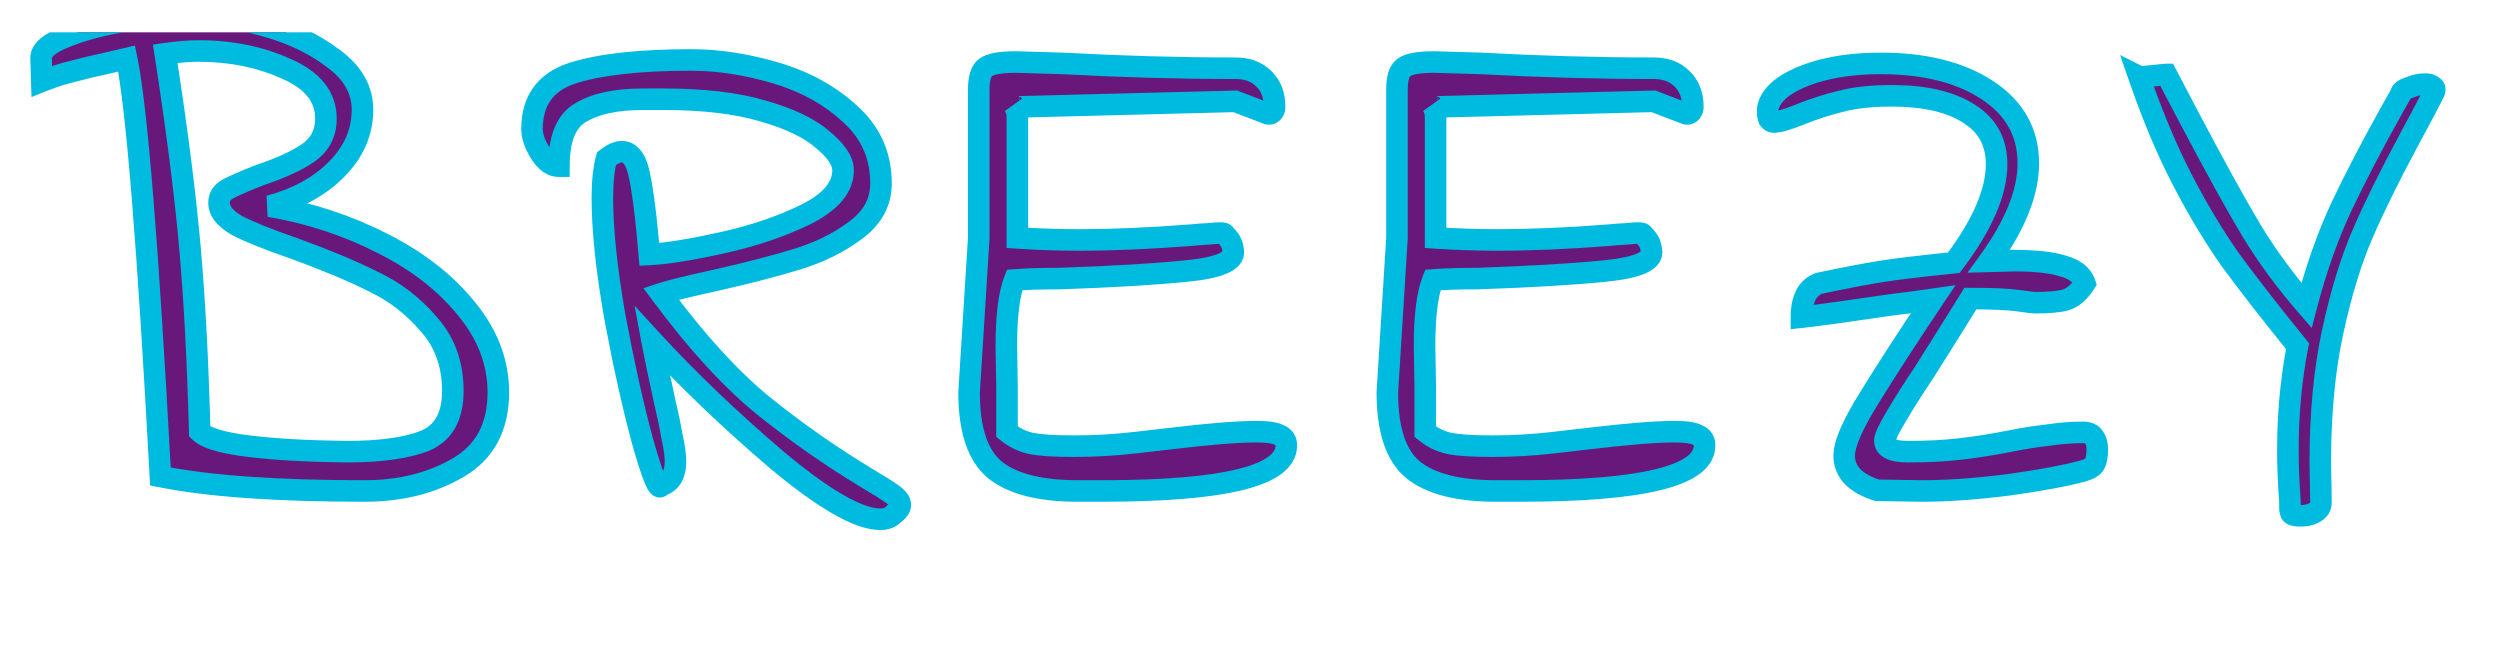 <svg width="232" height="60" viewBox="0 0 232 54" fill="none" xmlns="http://www.w3.org/2000/svg">
    <g clip-path="url(#clip0_3_36)">
        <path d="M33.83 42.564C25.68 42.564 19.366 42.116 14.886 41.22C13.734 19.844 12.688 6.916 11.75 2.436L9.83 2.884C8.806 3.097 7.824 3.332 6.886 3.588C5.947 3.801 4.944 4.121 3.878 4.548L3.814 2.372C3.814 1.647 4.603 0.985 6.182 0.388C7.76 -0.252 9.659 -0.743 11.878 -1.084C14.139 -1.468 16.144 -1.66 17.894 -1.66C19.814 -1.66 22.011 -1.319 24.486 -0.636C27.003 0.047 29.158 1.071 30.95 2.436C32.742 3.759 33.638 5.337 33.638 7.172C33.638 9.263 32.827 11.119 31.206 12.74C29.627 14.319 27.558 15.449 24.998 16.132C28.752 16.772 32.251 17.924 35.494 19.588C38.736 21.209 41.339 23.236 43.302 25.668C45.264 28.057 46.246 30.639 46.246 33.412C46.246 36.612 45.008 38.937 42.534 40.388C40.059 41.839 37.158 42.564 33.83 42.564ZM32.166 38.916C35.323 38.916 37.755 38.575 39.462 37.892C41.168 37.167 42.022 35.631 42.022 33.284C42.022 30.809 41.275 28.74 39.782 27.076C38.331 25.369 36.603 24.047 34.598 23.108C32.635 22.127 30.182 21.103 27.238 20.036C24.891 19.225 23.142 18.521 21.99 17.924C20.88 17.284 20.326 16.58 20.326 15.812C20.326 15.257 20.603 14.831 21.158 14.532C21.712 14.233 22.694 13.807 24.102 13.252C26.022 12.612 27.515 11.929 28.582 11.204C29.691 10.436 30.246 9.369 30.246 8.004C30.246 5.999 29.03 4.463 26.598 3.396C24.166 2.287 21.435 1.732 18.406 1.732C17.552 1.732 16.528 1.817 15.334 1.988C16.443 9.156 17.211 15.193 17.638 20.1C18.064 24.964 18.363 30.617 18.534 37.06C19.131 37.657 20.646 38.105 23.078 38.404C25.51 38.703 28.539 38.873 32.166 38.916ZM82.972 44.676C82.674 45.017 82.247 45.188 81.692 45.188C79.687 45.188 76.487 43.353 72.092 39.684C67.74 35.972 63.879 32.281 60.508 28.612C60.722 29.764 61.127 31.705 61.724 34.436C61.98 35.503 62.194 36.527 62.364 37.508C62.578 38.489 62.684 39.257 62.684 39.812C62.684 41.049 62.236 41.796 61.34 42.052C61.127 42.607 60.551 41.22 59.612 37.892C58.716 34.564 57.863 30.724 57.052 26.372C56.284 21.977 55.9 18.308 55.9 15.364C55.9 13.871 56.028 12.655 56.284 11.716C56.839 11.289 57.308 11.076 57.692 11.076C58.46 11.076 58.994 11.737 59.292 13.06C59.591 14.34 59.868 16.367 60.124 19.14L60.252 20.612C61.916 20.527 64.178 20.164 67.036 19.524C69.938 18.884 72.519 18.009 74.78 16.9C77.084 15.748 78.236 14.383 78.236 12.804C78.236 11.951 77.618 11.012 76.38 9.988C75.186 8.921 73.33 8.025 70.812 7.3C68.338 6.575 65.287 6.212 61.66 6.212H59.612C57.18 6.212 55.282 6.617 53.916 7.428C52.551 8.196 51.868 9.86 51.868 12.42C51.228 12.42 50.652 12.015 50.14 11.204C49.628 10.393 49.372 9.647 49.372 8.964C49.372 6.319 50.631 4.591 53.148 3.78C55.708 2.969 59.378 2.564 64.156 2.564C66.674 2.564 69.298 2.969 72.028 3.78C74.759 4.591 77.063 5.871 78.94 7.62C80.818 9.327 81.756 11.46 81.756 14.02C81.756 15.769 80.967 17.22 79.388 18.372C77.852 19.524 76.039 20.42 73.948 21.06C71.858 21.7 69.298 22.361 66.268 23.044C63.751 23.599 62.108 24.004 61.34 24.26C64.626 28.697 67.783 32.153 70.812 34.628C73.884 37.103 77.084 39.343 80.412 41.348C81.564 42.031 82.375 42.543 82.844 42.884C83.314 43.225 83.548 43.545 83.548 43.844C83.548 44.143 83.356 44.42 82.972 44.676ZM100.043 42.564C96.502 42.564 93.921 41.903 92.299 40.58C90.721 39.257 89.931 36.868 89.931 33.412L90.827 19.076V5.316C90.827 4.249 91.041 3.567 91.467 3.268C91.894 2.927 92.833 2.756 94.283 2.756L98.635 2.884C104.097 3.183 109.43 3.332 114.635 3.332C115.745 3.332 116.619 3.652 117.259 4.292C117.942 4.932 118.283 5.807 118.283 6.916C118.283 7.129 118.219 7.3 118.091 7.428C117.963 7.556 117.814 7.599 117.643 7.556L114.635 6.404L94.603 6.916C94.347 6.916 94.198 6.895 94.155 6.852C94.326 7.193 94.411 7.492 94.411 7.748V19.076C96.374 19.204 98.273 19.268 100.107 19.268C103.265 19.268 106.742 19.119 110.539 18.82C110.923 18.777 111.499 18.735 112.267 18.692C113.078 18.607 113.526 18.607 113.611 18.692C113.867 18.948 114.059 19.183 114.187 19.396C114.315 19.609 114.401 19.908 114.443 20.292C114.571 21.231 113.142 21.849 110.155 22.148C107.211 22.447 103.265 22.681 98.315 22.852C96.651 22.852 95.265 22.895 94.155 22.98C93.643 24.26 93.387 26.308 93.387 29.124L93.451 32.9V37.06C94.134 37.615 94.881 37.977 95.691 38.148C96.502 38.319 97.825 38.404 99.659 38.404C101.579 38.404 103.457 38.297 105.291 38.084C107.169 37.871 108.278 37.743 108.619 37.7C112.203 37.273 114.87 37.06 116.619 37.06C117.643 37.06 118.347 37.167 118.731 37.38C119.158 37.551 119.371 37.871 119.371 38.34C119.371 41.156 113.654 42.564 102.219 42.564H100.043ZM138.856 42.564C135.314 42.564 132.733 41.903 131.112 40.58C129.533 39.257 128.744 36.868 128.744 33.412L129.64 19.076V5.316C129.64 4.249 129.853 3.567 130.28 3.268C130.706 2.927 131.645 2.756 133.096 2.756L137.448 2.884C142.909 3.183 148.242 3.332 153.448 3.332C154.557 3.332 155.432 3.652 156.072 4.292C156.754 4.932 157.096 5.807 157.096 6.916C157.096 7.129 157.032 7.3 156.904 7.428C156.776 7.556 156.626 7.599 156.456 7.556L153.448 6.404L133.416 6.916C133.16 6.916 133.01 6.895 132.968 6.852C133.138 7.193 133.224 7.492 133.224 7.748V19.076C135.186 19.204 137.085 19.268 138.92 19.268C142.077 19.268 145.554 19.119 149.352 18.82C149.736 18.777 150.312 18.735 151.08 18.692C151.89 18.607 152.338 18.607 152.424 18.692C152.68 18.948 152.872 19.183 153 19.396C153.128 19.609 153.213 19.908 153.256 20.292C153.384 21.231 151.954 21.849 148.968 22.148C146.024 22.447 142.077 22.681 137.128 22.852C135.464 22.852 134.077 22.895 132.968 22.98C132.456 24.26 132.2 26.308 132.2 29.124L132.264 32.9V37.06C132.946 37.615 133.693 37.977 134.504 38.148C135.314 38.319 136.637 38.404 138.472 38.404C140.392 38.404 142.269 38.297 144.104 38.084C145.981 37.871 147.09 37.743 147.432 37.7C151.016 37.273 153.682 37.06 155.432 37.06C156.456 37.06 157.16 37.167 157.544 37.38C157.97 37.551 158.184 37.871 158.184 38.34C158.184 41.156 152.466 42.564 141.032 42.564H138.856ZM174.212 42.5C173.231 42.201 172.463 41.775 171.908 41.22C171.396 40.665 171.14 40.025 171.14 39.3C171.14 38.191 171.93 36.377 173.508 33.86C175.087 31.3 177.05 28.271 179.396 24.772C177.604 25.028 176.324 25.199 175.556 25.284C171.204 25.924 168.41 26.308 167.172 26.436C167.172 24.772 167.706 23.727 168.772 23.3C171.418 22.745 173.444 22.361 174.852 22.148C176.26 21.935 178.415 21.679 181.316 21.38C183.962 17.881 185.284 14.831 185.284 12.228C185.284 10.18 184.431 8.623 182.724 7.556C181.018 6.447 178.628 5.892 175.556 5.892C173.679 5.892 172.1 6.063 170.82 6.404C169.583 6.703 168.324 7.108 167.044 7.62C165.892 8.089 165.082 8.324 164.612 8.324C164.442 8.324 164.292 8.239 164.164 8.068C164.079 7.855 164.036 7.62 164.036 7.364C164.036 6.596 164.463 5.871 165.316 5.188C166.212 4.505 167.45 3.951 169.028 3.524C170.65 3.097 172.484 2.884 174.532 2.884C178.628 2.884 181.935 3.716 184.452 5.38C186.97 7.044 188.228 9.305 188.228 12.164C188.228 14.852 187.012 17.881 184.58 21.252L186.948 21.188C188.911 21.188 190.426 21.359 191.492 21.7C192.559 21.999 193.22 22.532 193.476 23.3C192.964 24.111 192.367 24.623 191.684 24.836C191.044 25.007 190.106 25.092 188.868 25.092C188.698 25.092 188.164 25.028 187.268 24.9C186.372 24.772 184.9 24.708 182.852 24.708C182.17 25.817 180.74 28.1 178.564 31.556C177.583 33.007 176.73 34.351 176.004 35.588C175.279 36.783 174.916 37.551 174.916 37.892C174.916 38.575 175.642 38.916 177.092 38.916C178.884 38.916 180.506 38.831 181.956 38.66C183.45 38.489 185.05 38.233 186.756 37.892C187.823 37.679 188.911 37.508 190.02 37.38C191.172 37.209 192.26 37.124 193.284 37.124C193.796 37.124 194.138 37.273 194.308 37.572C194.522 37.828 194.628 38.212 194.628 38.724C194.628 39.321 194.543 39.769 194.372 40.068C194.244 40.324 193.882 40.537 193.284 40.708C191.748 41.135 189.466 41.561 186.436 41.988C183.407 42.372 180.719 42.564 178.372 42.564L174.212 42.5ZM222.811 5.7C222.811 5.487 223.067 5.295 223.579 5.124C224.091 4.911 224.582 4.804 225.051 4.804C225.393 4.804 225.649 4.889 225.819 5.06C225.99 5.188 225.99 5.401 225.819 5.7C225.478 6.383 224.71 7.833 223.515 10.052C221.723 13.38 220.294 16.281 219.227 18.756C218.161 21.231 217.243 24.239 216.475 27.78C215.707 31.321 215.323 35.375 215.323 39.94L215.387 43.588C215.387 44.015 215.195 44.335 214.811 44.548C214.47 44.761 214.022 44.868 213.467 44.868C213.041 44.868 212.763 44.804 212.635 44.676C212.55 44.548 212.507 44.356 212.507 44.1C212.507 43.844 212.507 43.652 212.507 43.524C212.379 41.86 212.315 40.281 212.315 38.788C212.315 35.417 212.614 32.196 213.211 29.124C210.651 25.967 208.561 23.279 206.939 21.06C205.361 18.799 203.867 16.303 202.459 13.572C201.051 10.841 199.729 7.684 198.491 4.1C198.577 4.143 199.003 4.121 199.771 4.036C200.539 3.951 200.966 3.908 201.051 3.908L203.099 7.812C205.531 12.42 207.473 15.94 208.923 18.372C210.374 20.761 212.081 23.087 214.043 25.348C214.939 21.935 216.027 18.863 217.307 16.132C218.63 13.359 220.187 10.372 221.979 7.172L222.811 5.7Z"
              fill="#68187B"/>
        <path d="M14.886 41.22L13.887 41.274L13.929 42.048L14.69 42.201L14.886 41.22ZM11.75 2.436L12.729 2.231L12.519 1.23L11.523 1.462L11.75 2.436ZM9.83 2.884L10.034 3.863L10.045 3.861L10.057 3.858L9.83 2.884ZM6.886 3.588L7.107 4.563L7.128 4.558L7.149 4.553L6.886 3.588ZM3.878 4.548L2.878 4.577L2.92 6.008L4.249 5.476L3.878 4.548ZM3.814 2.372H2.814V2.387L2.814 2.401L3.814 2.372ZM6.182 0.388L6.536 1.323L6.547 1.319L6.557 1.315L6.182 0.388ZM11.878 -1.084L12.03 -0.096L12.037 -0.097L12.045 -0.098L11.878 -1.084ZM24.486 -0.636L24.22 0.328L24.224 0.329L24.486 -0.636ZM30.95 2.436L30.344 3.231L30.35 3.236L30.356 3.241L30.95 2.436ZM24.998 16.132L24.74 15.166L24.83 17.118L24.998 16.132ZM35.494 19.588L35.037 20.478L35.047 20.482L35.494 19.588ZM43.302 25.668L42.523 26.296L42.529 26.303L43.302 25.668ZM42.534 40.388L43.039 41.251L42.534 40.388ZM32.166 38.916L32.154 39.916H32.166V38.916ZM39.462 37.892L39.833 38.821L39.843 38.816L39.853 38.812L39.462 37.892ZM39.782 27.076L39.02 27.724L39.029 27.734L39.038 27.744L39.782 27.076ZM34.598 23.108L34.151 24.002L34.162 24.008L34.174 24.014L34.598 23.108ZM27.238 20.036L27.578 19.096L27.571 19.093L27.564 19.091L27.238 20.036ZM21.99 17.924L21.49 18.79L21.509 18.801L21.529 18.812L21.99 17.924ZM21.158 14.532L21.632 15.412L21.632 15.412L21.158 14.532ZM24.102 13.252L23.785 12.303L23.76 12.312L23.735 12.322L24.102 13.252ZM28.582 11.204L29.144 12.031L29.151 12.026L28.582 11.204ZM26.598 3.396L26.183 4.306L26.189 4.309L26.196 4.312L26.598 3.396ZM15.334 1.988L15.192 0.998L14.191 1.141L14.345 2.141L15.334 1.988ZM17.638 20.1L16.642 20.187L16.642 20.187L17.638 20.1ZM18.534 37.06L17.534 37.087L17.545 37.485L17.827 37.767L18.534 37.06ZM33.83 41.564C25.704 41.564 19.466 41.116 15.082 40.239L14.69 42.201C19.266 43.116 25.657 43.564 33.83 43.564V41.564ZM15.884 41.166C14.734 19.827 13.687 6.805 12.729 2.231L10.771 2.641C11.69 7.027 12.733 19.861 13.887 41.274L15.884 41.166ZM11.523 1.462L9.603 1.91L10.057 3.858L11.977 3.41L11.523 1.462ZM9.626 1.905C8.583 2.122 7.582 2.362 6.623 2.623L7.149 4.553C8.067 4.302 9.028 4.072 10.034 3.863L9.626 1.905ZM6.664 2.613C5.666 2.84 4.613 3.177 3.506 3.62L4.249 5.476C5.276 5.066 6.228 4.763 7.107 4.563L6.664 2.613ZM4.877 4.519L4.813 2.343L2.814 2.401L2.878 4.577L4.877 4.519ZM4.814 2.372C4.814 2.414 4.781 2.322 5.048 2.099C5.319 1.871 5.793 1.604 6.536 1.323L5.828 -0.547C4.992 -0.231 4.282 0.131 3.764 0.565C3.241 1.003 2.814 1.605 2.814 2.372H4.814ZM6.557 1.315C8.046 0.711 9.865 0.237 12.03 -0.096L11.726 -2.072C9.453 -1.723 7.475 -1.215 5.806 -0.539L6.557 1.315ZM12.045 -0.098C14.267 -0.475 16.215 -0.66 17.894 -0.66V-2.66C16.074 -2.66 14.011 -2.461 11.71 -2.07L12.045 -0.098ZM17.894 -0.66C19.7 -0.66 21.805 -0.338 24.22 0.328L24.752 -1.6C22.218 -2.299 19.928 -2.66 17.894 -2.66V-0.66ZM24.224 0.329C26.636 0.983 28.669 1.956 30.344 3.231L31.556 1.641C29.646 0.186 27.37 -0.89 24.747 -1.601L24.224 0.329ZM30.356 3.241C31.954 4.42 32.638 5.724 32.638 7.172H34.638C34.638 4.951 33.53 3.097 31.544 1.631L30.356 3.241ZM32.638 7.172C32.638 8.971 31.952 10.579 30.499 12.033L31.913 13.447C33.702 11.658 34.638 9.555 34.638 7.172H32.638ZM30.499 12.033C29.066 13.466 27.162 14.52 24.74 15.166L25.255 17.098C27.953 16.379 30.188 15.172 31.913 13.447L30.499 12.033ZM24.83 17.118C28.488 17.741 31.889 18.862 35.037 20.478L35.95 18.698C32.613 16.986 29.016 15.803 25.166 15.146L24.83 17.118ZM35.047 20.482C38.181 22.05 40.664 23.992 42.524 26.296L44.08 25.04C42.014 22.48 39.291 20.369 35.941 18.694L35.047 20.482ZM42.529 26.303C44.363 28.535 45.246 30.897 45.246 33.412H47.246C47.246 30.38 46.166 27.58 44.075 25.033L42.529 26.303ZM45.246 33.412C45.246 36.306 44.156 38.278 42.028 39.525L43.039 41.251C45.861 39.597 47.246 36.917 47.246 33.412H45.246ZM42.028 39.525C39.73 40.873 37.009 41.564 33.83 41.564V43.564C37.307 43.564 40.388 42.805 43.039 41.251L42.028 39.525ZM32.166 39.916C35.372 39.916 37.953 39.573 39.833 38.821L39.09 36.964C37.557 37.577 35.274 37.916 32.166 37.916V39.916ZM39.853 38.812C40.899 38.368 41.715 37.656 42.256 36.682C42.788 35.724 43.022 34.572 43.022 33.284H41.022C41.022 34.342 40.829 35.133 40.508 35.71C40.195 36.273 39.731 36.691 39.071 36.972L39.853 38.812ZM43.022 33.284C43.022 30.591 42.202 28.276 40.526 26.408L39.038 27.744C40.348 29.204 41.022 31.027 41.022 33.284H43.022ZM40.544 26.428C39.001 24.614 37.158 23.203 35.022 22.202L34.174 24.014C36.048 24.891 37.661 26.125 39.02 27.724L40.544 26.428ZM35.045 22.214C33.037 21.209 30.545 20.171 27.578 19.096L26.897 20.976C29.819 22.035 32.234 23.044 34.151 24.002L35.045 22.214ZM27.564 19.091C25.23 18.285 23.536 17.599 22.45 17.036L21.529 18.812C22.747 19.443 24.552 20.166 26.911 20.981L27.564 19.091ZM22.489 17.058C21.475 16.473 21.326 16.03 21.326 15.812H19.326C19.326 17.13 20.286 18.095 21.49 18.79L22.489 17.058ZM21.326 15.812C21.326 15.682 21.348 15.566 21.632 15.412L20.684 13.652C19.859 14.096 19.326 14.832 19.326 15.812H21.326ZM21.632 15.412C22.129 15.145 23.06 14.737 24.468 14.182L23.735 12.322C22.327 12.876 21.296 13.322 20.684 13.652L21.632 15.412ZM24.418 14.201C26.382 13.546 27.971 12.829 29.144 12.031L28.019 10.377C27.059 11.03 25.662 11.678 23.785 12.303L24.418 14.201ZM29.151 12.026C30.534 11.069 31.246 9.693 31.246 8.004H29.246C29.246 9.046 28.848 9.803 28.012 10.382L29.151 12.026ZM31.246 8.004C31.246 6.782 30.869 5.676 30.118 4.727C29.379 3.794 28.314 3.057 26.999 2.48L26.196 4.312C27.313 4.802 28.073 5.366 28.55 5.969C29.014 6.556 29.246 7.221 29.246 8.004H31.246ZM27.013 2.486C24.434 1.31 21.559 0.732 18.406 0.732V2.732C21.311 2.732 23.897 3.263 26.183 4.306L27.013 2.486ZM18.406 0.732C17.49 0.732 16.416 0.823 15.192 0.998L15.475 2.978C16.64 2.811 17.615 2.732 18.406 2.732V0.732ZM14.345 2.141C15.453 9.296 16.217 15.31 16.642 20.187L18.634 20.013C18.205 15.077 17.433 9.016 16.322 1.835L14.345 2.141ZM16.642 20.187C17.066 25.026 17.364 30.658 17.534 37.087L19.533 37.033C19.362 30.576 19.063 24.902 18.634 20.013L16.642 20.187ZM17.827 37.767C18.307 38.247 19.034 38.566 19.834 38.803C20.665 39.049 21.712 39.244 22.956 39.397L23.2 37.411C22.012 37.266 21.085 37.087 20.401 36.885C19.687 36.674 19.358 36.47 19.241 36.353L17.827 37.767ZM22.956 39.397C25.437 39.701 28.506 39.873 32.154 39.916L32.178 37.916C28.572 37.874 25.582 37.704 23.2 37.411L22.956 39.397ZM82.972 44.676L82.418 43.844L82.307 43.918L82.22 44.017L82.972 44.676ZM72.092 39.684L71.443 40.445L71.451 40.452L72.092 39.684ZM60.508 28.612L61.245 27.936L58.892 25.374L59.525 28.794L60.508 28.612ZM61.724 34.436L60.747 34.65L60.749 34.66L60.752 34.669L61.724 34.436ZM62.364 37.508L61.379 37.679L61.383 37.7L61.387 37.72L62.364 37.508ZM61.34 42.052L61.066 41.09L60.586 41.227L60.407 41.693L61.34 42.052ZM59.612 37.892L58.647 38.152L58.65 38.163L59.612 37.892ZM57.052 26.372L56.067 26.544L56.069 26.555L57.052 26.372ZM56.284 11.716L55.675 10.923L55.408 11.128L55.319 11.453L56.284 11.716ZM59.292 13.06L58.317 13.28L58.318 13.287L59.292 13.06ZM60.124 19.14L61.12 19.053L61.12 19.048L60.124 19.14ZM60.252 20.612L59.256 20.699L59.34 21.66L60.303 21.611L60.252 20.612ZM67.036 19.524L66.821 18.547L66.818 18.548L67.036 19.524ZM74.78 16.9L75.221 17.798L75.228 17.794L74.78 16.9ZM76.38 9.988L75.714 10.734L75.728 10.746L75.743 10.758L76.38 9.988ZM70.812 7.3L70.531 8.26L70.535 8.261L70.812 7.3ZM53.916 7.428L54.407 8.3L54.417 8.294L54.427 8.288L53.916 7.428ZM51.868 12.42V13.42H52.868V12.42H51.868ZM50.14 11.204L49.295 11.738L50.14 11.204ZM53.148 3.78L52.846 2.827L52.842 2.828L53.148 3.78ZM72.028 3.78L72.313 2.821L72.028 3.78ZM78.94 7.62L78.258 8.352L78.268 8.36L78.94 7.62ZM79.388 18.372L78.799 17.564L78.788 17.572L79.388 18.372ZM73.948 21.06L74.241 22.016L73.948 21.06ZM66.268 23.044L66.483 24.021L66.488 24.02L66.268 23.044ZM61.34 24.26L61.024 23.311L59.716 23.747L60.537 24.855L61.34 24.26ZM70.812 34.628L70.18 35.403L70.185 35.407L70.812 34.628ZM80.412 41.348L79.896 42.205L79.903 42.208L80.412 41.348ZM82.844 42.884L83.432 42.075L82.844 42.884ZM82.22 44.017C82.153 44.094 82.028 44.188 81.692 44.188V46.188C82.465 46.188 83.195 45.94 83.725 45.334L82.22 44.017ZM81.692 44.188C80.956 44.188 79.842 43.837 78.286 42.944C76.756 42.068 74.907 40.732 72.733 38.916L71.451 40.452C73.672 42.306 75.621 43.722 77.291 44.679C78.934 45.622 80.423 46.188 81.692 46.188V44.188ZM72.741 38.923C68.416 35.234 64.584 31.571 61.245 27.936L59.772 29.288C63.174 32.992 67.065 36.71 71.443 40.445L72.741 38.923ZM59.525 28.794C59.742 29.963 60.15 31.919 60.747 34.65L62.701 34.222C62.104 31.492 61.702 29.564 61.492 28.43L59.525 28.794ZM60.752 34.669C61.003 35.718 61.212 36.721 61.379 37.679L63.349 37.337C63.175 36.333 62.957 35.288 62.697 34.203L60.752 34.669ZM61.387 37.72C61.595 38.678 61.684 39.364 61.684 39.812H63.684C63.684 39.15 63.56 38.3 63.341 37.296L61.387 37.72ZM61.684 39.812C61.684 40.322 61.59 40.62 61.491 40.785C61.407 40.925 61.288 41.027 61.066 41.09L61.615 43.014C62.288 42.821 62.842 42.422 63.206 41.815C63.554 41.234 63.684 40.54 63.684 39.812H61.684ZM60.407 41.693C60.416 41.669 60.449 41.588 60.526 41.495C60.608 41.396 60.769 41.252 61.021 41.194C61.278 41.135 61.495 41.198 61.627 41.264C61.747 41.323 61.816 41.393 61.838 41.416C61.883 41.463 61.821 41.404 61.672 41.044C61.409 40.411 61.044 39.282 60.575 37.62L58.65 38.163C59.12 39.83 59.512 41.059 59.825 41.812C59.963 42.145 60.144 42.537 60.387 42.792C60.478 42.889 60.871 43.279 61.466 43.144C62.032 43.015 62.23 42.524 62.274 42.411L60.407 41.693ZM60.578 37.632C59.69 34.335 58.843 30.522 58.035 26.189L56.069 26.555C56.883 30.926 57.742 34.793 58.647 38.152L60.578 37.632ZM58.037 26.2C57.275 21.836 56.9 18.229 56.9 15.364H54.9C54.9 18.387 55.294 22.119 56.067 26.544L58.037 26.2ZM56.9 15.364C56.9 13.918 57.025 12.799 57.249 11.979L55.319 11.453C55.031 12.51 54.9 13.824 54.9 15.364H56.9ZM56.894 12.509C57.4 12.119 57.648 12.076 57.692 12.076V10.076C56.969 10.076 56.278 10.459 55.675 10.923L56.894 12.509ZM57.692 12.076C57.739 12.076 57.79 12.076 57.89 12.2C58.02 12.361 58.183 12.689 58.317 13.28L60.268 12.84C60.103 12.109 59.85 11.444 59.447 10.944C59.013 10.407 58.413 10.076 57.692 10.076V12.076ZM58.318 13.287C58.6 14.496 58.873 16.465 59.129 19.232L61.12 19.048C60.863 16.268 60.581 14.184 60.266 12.833L58.318 13.287ZM59.128 19.227L59.256 20.699L61.248 20.525L61.12 19.053L59.128 19.227ZM60.303 21.611C62.051 21.521 64.376 21.144 67.255 20.5L66.818 18.548C63.98 19.184 61.782 19.532 60.201 19.613L60.303 21.611ZM67.252 20.5C70.217 19.846 72.876 18.948 75.221 17.798L74.34 16.002C72.162 17.071 69.658 17.922 66.821 18.547L67.252 20.5ZM75.228 17.794C77.64 16.588 79.236 14.964 79.236 12.804H77.236C77.236 13.801 76.528 14.908 74.333 16.006L75.228 17.794ZM79.236 12.804C79.236 11.475 78.298 10.277 77.018 9.218L75.743 10.758C76.937 11.747 77.236 12.427 77.236 12.804H79.236ZM77.046 9.242C75.69 8.031 73.67 7.083 71.089 6.339L70.535 8.261C72.989 8.968 74.681 9.811 75.714 10.734L77.046 9.242ZM71.094 6.34C68.499 5.58 65.347 5.212 61.66 5.212V7.212C65.227 7.212 68.176 7.569 70.531 8.26L71.094 6.34ZM61.66 5.212H59.612V7.212H61.66V5.212ZM59.612 5.212C57.089 5.212 54.987 5.629 53.406 6.568L54.427 8.288C55.576 7.605 57.272 7.212 59.612 7.212V5.212ZM53.426 6.556C51.581 7.594 50.868 9.74 50.868 12.42H52.868C52.868 9.98 53.521 8.798 54.407 8.3L53.426 6.556ZM51.868 11.42C51.721 11.42 51.412 11.345 50.986 10.67L49.295 11.738C49.892 12.684 50.735 13.42 51.868 13.42V11.42ZM50.986 10.67C50.536 9.957 50.372 9.396 50.372 8.964H48.372C48.372 9.898 48.721 10.829 49.295 11.738L50.986 10.67ZM50.372 8.964C50.372 7.802 50.647 6.929 51.125 6.273C51.602 5.617 52.349 5.088 53.455 4.732L52.842 2.828C51.43 3.283 50.289 4.023 49.508 5.095C48.727 6.167 48.372 7.481 48.372 8.964H50.372ZM53.45 4.733C55.865 3.969 59.413 3.564 64.156 3.564V1.564C59.342 1.564 55.552 1.97 52.846 2.827L53.45 4.733ZM64.156 3.564C66.566 3.564 69.093 3.952 71.744 4.739L72.313 2.821C69.502 1.987 66.782 1.564 64.156 1.564V3.564ZM71.744 4.739C74.343 5.51 76.506 6.719 78.258 8.352L79.622 6.888C77.62 5.023 75.175 3.671 72.313 2.821L71.744 4.739ZM78.268 8.36C79.934 9.875 80.756 11.739 80.756 14.02H82.756C82.756 11.181 81.701 8.778 79.613 6.88L78.268 8.36ZM80.756 14.02C80.756 15.409 80.154 16.575 78.799 17.564L79.978 19.18C81.779 17.865 82.756 16.13 82.756 14.02H80.756ZM78.788 17.572C77.357 18.646 75.651 19.493 73.656 20.104L74.241 22.016C76.427 21.347 78.348 20.402 79.988 19.172L78.788 17.572ZM73.656 20.104C71.597 20.734 69.062 21.389 66.048 22.069L66.488 24.02C69.533 23.333 72.119 22.666 74.241 22.016L73.656 20.104ZM66.053 22.067C63.547 22.62 61.851 23.036 61.024 23.311L61.657 25.209C62.366 24.972 63.955 24.578 66.483 24.021L66.053 22.067ZM60.537 24.855C63.853 29.334 67.066 32.859 70.18 35.402L71.445 33.854C68.5 31.448 65.398 28.061 62.144 23.665L60.537 24.855ZM70.185 35.407C73.292 37.909 76.529 40.175 79.896 42.205L80.928 40.492C77.64 38.51 74.477 36.296 71.44 33.849L70.185 35.407ZM79.903 42.208C81.053 42.89 81.828 43.382 82.256 43.693L83.432 42.075C82.922 41.704 82.075 41.171 80.922 40.488L79.903 42.208ZM82.256 43.693C82.442 43.828 82.531 43.923 82.566 43.971C82.598 44.016 82.548 43.968 82.548 43.844H84.548C84.548 43.023 83.935 42.441 83.432 42.075L82.256 43.693ZM82.548 43.844C82.548 43.809 82.554 43.776 82.564 43.748C82.568 43.734 82.573 43.724 82.576 43.717C82.58 43.71 82.582 43.707 82.582 43.707C82.582 43.707 82.572 43.721 82.545 43.746C82.518 43.771 82.477 43.804 82.418 43.844L83.527 45.508C84.031 45.172 84.548 44.631 84.548 43.844H82.548ZM92.299 40.58L91.657 41.347L91.667 41.355L92.299 40.58ZM89.931 33.412L88.933 33.35L88.931 33.381V33.412H89.931ZM90.827 19.076L91.825 19.138L91.827 19.107V19.076H90.827ZM91.467 3.268L92.041 4.087L92.067 4.069L92.092 4.049L91.467 3.268ZM94.283 2.756L94.313 1.756L94.298 1.756H94.283V2.756ZM98.635 2.884L98.69 1.885L98.677 1.885L98.665 1.884L98.635 2.884ZM117.259 4.292L116.552 4.999L116.564 5.011L116.575 5.022L117.259 4.292ZM118.091 7.428L117.384 6.721L117.384 6.721L118.091 7.428ZM117.643 7.556L117.286 8.49L117.342 8.511L117.401 8.526L117.643 7.556ZM114.635 6.404L114.993 5.47L114.808 5.399L114.61 5.404L114.635 6.404ZM94.603 6.916V7.916H94.616L94.629 7.916L94.603 6.916ZM94.155 6.852L94.862 6.145L93.261 7.299L94.155 6.852ZM94.411 19.076H93.411V20.013L94.346 20.074L94.411 19.076ZM110.539 18.82L110.618 19.817L110.634 19.816L110.65 19.814L110.539 18.82ZM112.267 18.692L112.323 19.691L112.347 19.689L112.372 19.686L112.267 18.692ZM114.187 19.396L115.045 18.881V18.881L114.187 19.396ZM114.443 20.292L113.449 20.402L113.451 20.415L113.452 20.427L114.443 20.292ZM110.155 22.148L110.056 21.153L110.054 21.153L110.155 22.148ZM98.315 22.852V23.852H98.332L98.35 23.851L98.315 22.852ZM94.155 22.98L94.079 21.983L93.458 22.031L93.227 22.609L94.155 22.98ZM93.387 29.124H92.387V29.133L92.387 29.141L93.387 29.124ZM93.451 32.9H94.451V32.892L94.451 32.883L93.451 32.9ZM93.451 37.06H92.451V37.536L92.821 37.836L93.451 37.06ZM95.691 38.148L95.897 37.169L95.691 38.148ZM105.291 38.084L105.178 37.09L105.176 37.091L105.291 38.084ZM108.619 37.7L108.501 36.707L108.495 36.708L108.619 37.7ZM118.731 37.38L118.246 38.254L118.301 38.285L118.36 38.309L118.731 37.38ZM100.043 41.564C96.587 41.564 94.287 40.911 92.931 39.805L91.667 41.355C93.554 42.894 96.417 43.564 100.043 43.564V41.564ZM92.942 39.813C91.705 38.778 90.931 36.767 90.931 33.412H88.931C88.931 36.969 89.736 39.737 91.657 41.346L92.942 39.813ZM90.929 33.474L91.825 19.138L89.829 19.014L88.933 33.35L90.929 33.474ZM91.827 19.076V5.316H89.827V19.076H91.827ZM91.827 5.316C91.827 4.839 91.876 4.512 91.942 4.302C92.007 4.094 92.065 4.07 92.041 4.087L90.894 2.449C90.442 2.765 90.181 3.231 90.033 3.706C89.885 4.179 89.827 4.726 89.827 5.316H91.827ZM92.092 4.049C92.092 4.049 92.101 4.041 92.125 4.028C92.149 4.016 92.185 3.999 92.234 3.98C92.335 3.943 92.477 3.903 92.67 3.868C93.058 3.797 93.59 3.756 94.283 3.756V1.756C93.525 1.756 92.863 1.8 92.312 1.9C91.785 1.996 91.249 2.162 90.843 2.487L92.092 4.049ZM94.254 3.756L98.606 3.884L98.665 1.884L94.313 1.756L94.254 3.756ZM98.581 3.883C104.059 4.182 109.411 4.332 114.635 4.332V2.332C109.449 2.332 104.134 2.183 98.69 1.885L98.581 3.883ZM114.635 4.332C115.543 4.332 116.14 4.587 116.552 4.999L117.966 3.585C117.098 2.717 115.946 2.332 114.635 2.332V4.332ZM116.575 5.022C117.019 5.438 117.283 6.027 117.283 6.916H119.283C119.283 5.586 118.865 4.426 117.943 3.562L116.575 5.022ZM117.283 6.916C117.283 6.923 117.282 6.897 117.299 6.853C117.317 6.806 117.346 6.759 117.384 6.721L118.798 8.135C119.147 7.786 119.283 7.344 119.283 6.916H117.283ZM117.384 6.721C117.42 6.685 117.495 6.627 117.609 6.594C117.724 6.561 117.824 6.57 117.886 6.586L117.401 8.526C117.924 8.657 118.431 8.503 118.798 8.135L117.384 6.721ZM118.001 6.622L114.993 5.47L114.278 7.338L117.286 8.49L118.001 6.622ZM114.61 5.404L94.578 5.916L94.629 7.916L114.661 7.404L114.61 5.404ZM94.603 5.916C94.552 5.916 94.513 5.915 94.484 5.913C94.454 5.912 94.441 5.91 94.441 5.91C94.441 5.91 94.448 5.911 94.461 5.914C94.472 5.916 94.495 5.922 94.523 5.931C94.551 5.941 94.597 5.958 94.65 5.987C94.703 6.015 94.782 6.064 94.862 6.145L93.448 7.559C93.619 7.73 93.807 7.801 93.891 7.829C93.992 7.862 94.087 7.88 94.158 7.89C94.3 7.91 94.456 7.916 94.603 7.916V5.916ZM93.261 7.299C93.393 7.564 93.411 7.705 93.411 7.748H95.411C95.411 7.279 95.258 6.822 95.05 6.405L93.261 7.299ZM93.411 7.748V19.076H95.411V7.748H93.411ZM94.346 20.074C96.329 20.203 98.249 20.268 100.107 20.268V18.268C98.296 18.268 96.419 18.205 94.476 18.078L94.346 20.074ZM100.107 20.268C103.295 20.268 106.799 20.117 110.618 19.817L110.461 17.823C106.684 18.12 103.234 18.268 100.107 18.268V20.268ZM110.65 19.814C111.005 19.774 111.559 19.733 112.323 19.691L112.212 17.694C111.44 17.736 110.841 17.78 110.429 17.826L110.65 19.814ZM112.372 19.686C112.766 19.645 113.04 19.628 113.211 19.628C113.3 19.628 113.33 19.633 113.321 19.631C113.317 19.631 113.278 19.625 113.221 19.604C113.173 19.587 113.038 19.533 112.904 19.399L114.318 17.985C114.163 17.83 113.995 17.757 113.904 17.724C113.803 17.687 113.708 17.668 113.637 17.657C113.496 17.634 113.347 17.628 113.211 17.628C112.935 17.628 112.579 17.654 112.163 17.698L112.372 19.686ZM112.904 19.399C113.126 19.621 113.258 19.791 113.33 19.91L115.045 18.881C114.86 18.574 114.608 18.275 114.318 17.985L112.904 19.399ZM113.33 19.91C113.354 19.951 113.415 20.09 113.449 20.402L115.437 20.182C115.386 19.726 115.276 19.267 115.045 18.881L113.33 19.91ZM113.452 20.427C113.45 20.41 113.45 20.376 113.462 20.338C113.473 20.301 113.486 20.287 113.48 20.295C113.457 20.323 113.354 20.419 113.07 20.542C112.501 20.788 111.523 21.006 110.056 21.153L110.255 23.143C111.774 22.991 113.004 22.75 113.864 22.378C114.296 22.191 114.713 21.939 115.015 21.577C115.343 21.184 115.507 20.692 115.434 20.157L113.452 20.427ZM110.054 21.153C107.142 21.448 103.221 21.682 98.281 21.853L98.35 23.851C103.309 23.68 107.28 23.445 110.256 23.143L110.054 21.153ZM98.315 21.852C96.637 21.852 95.222 21.895 94.079 21.983L94.232 23.977C95.307 23.894 96.666 23.852 98.315 23.852V21.852ZM93.227 22.609C92.64 24.076 92.387 26.285 92.387 29.124H94.387C94.387 26.331 94.647 24.445 95.084 23.351L93.227 22.609ZM92.387 29.141L92.451 32.917L94.451 32.883L94.387 29.107L92.387 29.141ZM92.451 32.9V37.06H94.451V32.9H92.451ZM92.821 37.836C93.619 38.485 94.509 38.921 95.485 39.127L95.897 37.169C95.252 37.034 94.649 36.745 94.082 36.284L92.821 37.836ZM95.485 39.127C96.406 39.32 97.818 39.404 99.659 39.404V37.404C97.831 37.404 96.598 37.317 95.897 37.169L95.485 39.127ZM99.659 39.404C101.616 39.404 103.532 39.295 105.407 39.077L105.176 37.091C103.381 37.299 101.542 37.404 99.659 37.404V39.404ZM105.404 39.078C107.278 38.865 108.395 38.736 108.743 38.692L108.495 36.708C108.161 36.749 107.059 36.877 105.178 37.09L105.404 39.078ZM108.737 38.693C112.314 38.267 114.932 38.06 116.619 38.06V36.06C114.808 36.06 112.092 36.279 108.501 36.707L108.737 38.693ZM116.619 38.06C117.101 38.06 117.479 38.085 117.765 38.129C118.063 38.174 118.202 38.23 118.246 38.254L119.217 36.506C118.876 36.316 118.471 36.213 118.065 36.151C117.647 36.088 117.162 36.06 116.619 36.06V38.06ZM118.36 38.309C118.393 38.322 118.405 38.331 118.403 38.33C118.402 38.329 118.399 38.326 118.394 38.321C118.389 38.316 118.384 38.31 118.379 38.303C118.374 38.295 118.371 38.289 118.369 38.284C118.366 38.279 118.366 38.276 118.366 38.277C118.366 38.279 118.371 38.298 118.371 38.34H120.371C120.371 37.952 120.282 37.551 120.043 37.193C119.804 36.834 119.466 36.597 119.103 36.452L118.36 38.309ZM118.371 38.34C118.371 38.645 118.239 38.989 117.705 39.384C117.144 39.798 116.218 40.199 114.844 40.537C112.106 41.211 107.916 41.564 102.219 41.564V43.564C107.957 43.564 112.343 43.213 115.322 42.479C116.807 42.114 118.025 41.634 118.893 40.992C119.789 40.331 120.371 39.443 120.371 38.34H118.371ZM102.219 41.564H100.043V43.564H102.219V41.564ZM131.112 40.58L130.469 41.347L130.48 41.355L131.112 40.58ZM128.744 33.412L127.746 33.35L127.744 33.381V33.412H128.744ZM129.64 19.076L130.638 19.138L130.64 19.107V19.076H129.64ZM130.28 3.268L130.853 4.087L130.879 4.069L130.904 4.049L130.28 3.268ZM133.096 2.756L133.125 1.756L133.11 1.756H133.096V2.756ZM137.448 2.884L137.502 1.885L137.49 1.885L137.477 1.884L137.448 2.884ZM156.072 4.292L155.365 4.999L155.376 5.011L155.388 5.022L156.072 4.292ZM156.904 7.428L156.197 6.721L156.197 6.721L156.904 7.428ZM156.456 7.556L156.098 8.49L156.155 8.511L156.213 8.526L156.456 7.556ZM153.448 6.404L153.805 5.47L153.62 5.399L153.422 5.404L153.448 6.404ZM133.416 6.916V7.916H133.429L133.441 7.916L133.416 6.916ZM132.968 6.852L133.675 6.145L132.073 7.299L132.968 6.852ZM133.224 19.076H132.224V20.013L133.159 20.074L133.224 19.076ZM149.352 18.82L149.43 19.817L149.446 19.816L149.462 19.814L149.352 18.82ZM151.08 18.692L151.135 19.691L151.16 19.689L151.184 19.686L151.08 18.692ZM153 19.396L153.857 18.881L153.857 18.881L153 19.396ZM153.256 20.292L152.262 20.402L152.263 20.415L152.265 20.427L153.256 20.292ZM148.968 22.148L148.868 21.153L148.867 21.153L148.968 22.148ZM137.128 22.852V23.852H137.145L137.162 23.851L137.128 22.852ZM132.968 22.98L132.891 21.983L132.27 22.031L132.039 22.609L132.968 22.98ZM132.2 29.124H131.2V29.133L131.2 29.141L132.2 29.124ZM132.264 32.9H133.264V32.892L133.264 32.883L132.264 32.9ZM132.264 37.06H131.264V37.536L131.633 37.836L132.264 37.06ZM134.504 38.148L134.71 37.169L134.504 38.148ZM144.104 38.084L143.991 37.09L143.988 37.091L144.104 38.084ZM147.432 37.7L147.314 36.707L147.308 36.708L147.432 37.7ZM157.544 37.38L157.058 38.254L157.114 38.285L157.172 38.309L157.544 37.38ZM138.856 41.564C135.399 41.564 133.1 40.911 131.744 39.805L130.48 41.355C132.367 42.894 135.23 43.564 138.856 43.564V41.564ZM131.754 39.813C130.518 38.778 129.744 36.767 129.744 33.412H127.744C127.744 36.969 128.548 39.737 130.47 41.346L131.754 39.813ZM129.742 33.474L130.638 19.138L128.642 19.014L127.746 33.35L129.742 33.474ZM130.64 19.076V5.316H128.64V19.076H130.64ZM130.64 5.316C130.64 4.839 130.689 4.512 130.754 4.302C130.819 4.094 130.878 4.07 130.853 4.087L129.706 2.449C129.255 2.765 128.994 3.231 128.845 3.706C128.698 4.179 128.64 4.726 128.64 5.316H130.64ZM130.904 4.049C130.904 4.049 130.914 4.041 130.938 4.028C130.962 4.016 130.997 3.999 131.047 3.98C131.148 3.943 131.29 3.903 131.483 3.868C131.871 3.797 132.403 3.756 133.096 3.756V1.756C132.338 1.756 131.675 1.8 131.125 1.9C130.598 1.996 130.061 2.162 129.655 2.487L130.904 4.049ZM133.066 3.756L137.418 3.884L137.477 1.884L133.125 1.756L133.066 3.756ZM137.393 3.883C142.872 4.182 148.223 4.332 153.448 4.332V2.332C148.262 2.332 142.946 2.183 137.502 1.885L137.393 3.883ZM153.448 4.332C154.355 4.332 154.953 4.587 155.365 4.999L156.779 3.585C155.911 2.717 154.759 2.332 153.448 2.332V4.332ZM155.388 5.022C155.832 5.438 156.096 6.027 156.096 6.916H158.096C158.096 5.586 157.677 4.426 156.756 3.562L155.388 5.022ZM156.096 6.916C156.096 6.923 156.095 6.897 156.111 6.853C156.129 6.806 156.159 6.759 156.197 6.721L157.611 8.135C157.96 7.786 158.096 7.344 158.096 6.916H156.096ZM156.197 6.721C156.233 6.685 156.307 6.627 156.421 6.594C156.536 6.561 156.636 6.57 156.698 6.586L156.213 8.526C156.737 8.657 157.243 8.503 157.611 8.135L156.197 6.721ZM156.813 6.622L153.805 5.47L153.09 7.338L156.098 8.49L156.813 6.622ZM153.422 5.404L133.39 5.916L133.441 7.916L153.473 7.404L153.422 5.404ZM133.416 5.916C133.365 5.916 133.326 5.915 133.296 5.913C133.266 5.912 133.253 5.91 133.253 5.91C133.254 5.91 133.261 5.911 133.273 5.914C133.285 5.916 133.307 5.922 133.336 5.931C133.364 5.941 133.409 5.958 133.463 5.987C133.515 6.015 133.594 6.064 133.675 6.145L132.261 7.559C132.432 7.73 132.619 7.801 132.704 7.829C132.805 7.862 132.899 7.88 132.97 7.89C133.113 7.91 133.268 7.916 133.416 7.916V5.916ZM132.073 7.299C132.206 7.564 132.224 7.705 132.224 7.748H134.224C134.224 7.279 134.071 6.822 133.862 6.405L132.073 7.299ZM132.224 7.748V19.076H134.224V7.748H132.224ZM133.159 20.074C135.141 20.203 137.062 20.268 138.92 20.268V18.268C137.108 18.268 135.231 18.205 133.289 18.078L133.159 20.074ZM138.92 20.268C142.108 20.268 145.612 20.117 149.43 19.817L149.273 17.823C145.497 18.12 142.046 18.268 138.92 18.268V20.268ZM149.462 19.814C149.818 19.774 150.371 19.733 151.135 19.691L151.024 17.694C150.252 17.736 149.654 17.78 149.241 17.826L149.462 19.814ZM151.184 19.686C151.578 19.645 151.852 19.628 152.024 19.628C152.112 19.628 152.142 19.633 152.134 19.631C152.129 19.631 152.09 19.625 152.033 19.604C151.986 19.587 151.851 19.533 151.717 19.399L153.131 17.985C152.976 17.83 152.808 17.757 152.716 17.724C152.615 17.687 152.521 17.668 152.45 17.657C152.308 17.634 152.159 17.628 152.024 17.628C151.747 17.628 151.392 17.654 150.975 17.698L151.184 19.686ZM151.717 19.399C151.939 19.621 152.071 19.791 152.142 19.91L153.857 18.881C153.673 18.574 153.421 18.275 153.131 17.985L151.717 19.399ZM152.142 19.91C152.167 19.951 152.227 20.09 152.262 20.402L154.25 20.182C154.199 19.726 154.089 19.267 153.857 18.881L152.142 19.91ZM152.265 20.427C152.263 20.41 152.262 20.376 152.274 20.338C152.285 20.301 152.299 20.287 152.292 20.295C152.269 20.323 152.166 20.419 151.883 20.542C151.314 20.788 150.336 21.006 148.868 21.153L149.067 23.143C150.587 22.991 151.816 22.75 152.677 22.378C153.108 22.191 153.525 21.939 153.827 21.577C154.156 21.184 154.32 20.692 154.247 20.157L152.265 20.427ZM148.867 21.153C145.955 21.448 142.033 21.682 137.093 21.853L137.162 23.851C142.121 23.68 146.093 23.445 149.069 23.143L148.867 21.153ZM137.128 21.852C135.449 21.852 134.035 21.895 132.891 21.983L133.044 23.977C134.119 23.894 135.478 23.852 137.128 23.852V21.852ZM132.039 22.609C131.452 24.076 131.2 26.285 131.2 29.124H133.2C133.2 26.331 133.459 24.445 133.896 23.351L132.039 22.609ZM131.2 29.141L131.264 32.917L133.264 32.883L133.2 29.107L131.2 29.141ZM131.264 32.9V37.06H133.264V32.9H131.264ZM131.633 37.836C132.431 38.485 133.322 38.921 134.298 39.127L134.71 37.169C134.064 37.034 133.461 36.745 132.894 36.284L131.633 37.836ZM134.298 39.127C135.218 39.32 136.631 39.404 138.472 39.404V37.404C136.644 37.404 135.411 37.317 134.71 37.169L134.298 39.127ZM138.472 39.404C140.429 39.404 142.345 39.295 144.219 39.077L143.988 37.091C142.193 37.299 140.355 37.404 138.472 37.404V39.404ZM144.217 39.078C146.091 38.865 147.207 38.736 147.556 38.692L147.308 36.708C146.973 36.749 145.871 36.877 143.991 37.09L144.217 39.078ZM147.55 38.693C151.127 38.267 153.745 38.06 155.432 38.06V36.06C153.62 36.06 150.905 36.279 147.314 36.707L147.55 38.693ZM155.432 38.06C155.913 38.06 156.292 38.085 156.578 38.129C156.876 38.174 157.015 38.23 157.058 38.254L158.029 36.506C157.689 36.316 157.284 36.213 156.878 36.151C156.46 36.088 155.974 36.06 155.432 36.06V38.06ZM157.172 38.309C157.206 38.322 157.217 38.331 157.215 38.33C157.214 38.329 157.211 38.326 157.206 38.321C157.202 38.316 157.196 38.31 157.192 38.303C157.187 38.295 157.183 38.289 157.181 38.284C157.179 38.279 157.178 38.276 157.178 38.277C157.179 38.279 157.184 38.298 157.184 38.34H159.184C159.184 37.952 159.094 37.551 158.856 37.193C158.617 36.834 158.279 36.597 157.915 36.452L157.172 38.309ZM157.184 38.34C157.184 38.645 157.051 38.989 156.518 39.384C155.956 39.798 155.031 40.199 153.657 40.537C150.919 41.211 146.729 41.564 141.032 41.564V43.564C146.769 43.564 151.155 43.213 154.135 42.479C155.619 42.114 156.838 41.634 157.706 40.992C158.602 40.331 159.184 39.443 159.184 38.34H157.184ZM141.032 41.564H138.856V43.564H141.032V41.564ZM174.212 42.5L173.921 43.457L174.056 43.498L174.197 43.5L174.212 42.5ZM171.908 41.22L171.173 41.898L171.187 41.913L171.201 41.927L171.908 41.22ZM173.508 33.86L174.355 34.391L174.359 34.385L173.508 33.86ZM179.396 24.772L180.227 25.329L181.477 23.465L179.255 23.782L179.396 24.772ZM175.556 25.284L175.446 24.29L175.428 24.292L175.411 24.295L175.556 25.284ZM167.172 26.436H166.172V27.545L167.275 27.431L167.172 26.436ZM168.772 23.3L168.567 22.321L168.482 22.339L168.401 22.372L168.772 23.3ZM174.852 22.148L175.002 23.137L174.852 22.148ZM181.316 21.38L181.419 22.375L181.851 22.33L182.114 21.983L181.316 21.38ZM182.724 7.556L182.179 8.394L182.187 8.399L182.194 8.404L182.724 7.556ZM170.82 6.404L171.055 7.376L171.066 7.373L171.078 7.37L170.82 6.404ZM167.044 7.62L166.673 6.691L166.667 6.694L167.044 7.62ZM164.164 8.068L163.236 8.439L163.285 8.562L163.364 8.668L164.164 8.068ZM165.316 5.188L164.71 4.393L164.701 4.4L164.692 4.407L165.316 5.188ZM169.028 3.524L168.774 2.557L168.767 2.559L169.028 3.524ZM184.452 5.38L185.004 4.546L184.452 5.38ZM184.58 21.252L183.769 20.667L182.586 22.306L184.607 22.252L184.58 21.252ZM186.948 21.188V20.188H186.935L186.921 20.188L186.948 21.188ZM191.492 21.7L191.187 22.652L191.205 22.658L191.223 22.663L191.492 21.7ZM193.476 23.3L194.322 23.834L194.575 23.433L194.425 22.984L193.476 23.3ZM191.684 24.836L191.942 25.802L191.962 25.797L191.983 25.791L191.684 24.836ZM187.268 24.9L187.127 25.89L187.268 24.9ZM182.852 24.708V23.708H182.293L182.001 24.184L182.852 24.708ZM178.564 31.556L179.393 32.116L179.402 32.103L179.41 32.089L178.564 31.556ZM176.004 35.588L176.859 36.107L176.863 36.1L176.867 36.094L176.004 35.588ZM181.956 38.66L181.843 37.666L181.839 37.667L181.956 38.66ZM186.756 37.892L186.56 36.911L186.756 37.892ZM190.02 37.38L190.135 38.373L190.151 38.372L190.167 38.369L190.02 37.38ZM194.308 37.572L193.44 38.068L193.484 38.145L193.54 38.212L194.308 37.572ZM194.372 40.068L193.504 39.572L193.49 39.596L193.478 39.621L194.372 40.068ZM193.284 40.708L193.552 41.672L193.559 41.669L193.284 40.708ZM186.436 41.988L186.562 42.98L186.576 42.978L186.436 41.988ZM178.372 42.564L178.357 43.564L178.365 43.564H178.372V42.564ZM174.503 41.543C173.632 41.278 173.024 40.921 172.615 40.513L171.201 41.927C171.902 42.628 172.829 43.124 173.921 43.457L174.503 41.543ZM172.643 40.542C172.294 40.163 172.14 39.763 172.14 39.3H170.14C170.14 40.288 170.499 41.167 171.173 41.898L172.643 40.542ZM172.14 39.3C172.14 38.951 172.273 38.371 172.649 37.507C173.017 36.663 173.581 35.626 174.355 34.391L172.661 33.329C171.857 34.611 171.237 35.74 170.815 36.709C170.402 37.658 170.14 38.54 170.14 39.3H172.14ZM174.359 34.385C175.929 31.839 177.885 28.821 180.227 25.329L178.566 24.215C176.215 27.72 174.244 30.761 172.657 33.335L174.359 34.385ZM179.255 23.782C177.463 24.038 176.197 24.207 175.446 24.29L175.667 26.278C176.452 26.191 177.745 26.018 179.538 25.762L179.255 23.782ZM175.411 24.295C171.053 24.936 168.281 25.316 167.069 25.441L167.275 27.431C168.538 27.3 171.356 26.913 175.702 26.273L175.411 24.295ZM168.172 26.436C168.172 24.965 168.624 24.436 169.144 24.229L168.401 22.372C166.787 23.017 166.172 24.579 166.172 26.436H168.172ZM168.977 24.279C171.618 23.725 173.622 23.346 175.002 23.137L174.702 21.159C173.266 21.377 171.218 21.765 168.567 22.321L168.977 24.279ZM175.002 23.137C176.385 22.927 178.52 22.673 181.419 22.375L181.214 20.385C178.309 20.684 176.135 20.942 174.702 21.159L175.002 23.137ZM182.114 21.983C184.809 18.419 186.284 15.153 186.284 12.228H184.284C184.284 14.508 183.114 17.344 180.519 20.777L182.114 21.983ZM186.284 12.228C186.284 9.843 185.26 7.961 183.254 6.708L182.194 8.404C183.602 9.284 184.284 10.517 184.284 12.228H186.284ZM183.269 6.718C181.337 5.462 178.73 4.892 175.556 4.892V6.892C178.527 6.892 180.698 7.431 182.179 8.394L183.269 6.718ZM175.556 4.892C173.625 4.892 171.953 5.067 170.563 5.438L171.078 7.37C172.247 7.058 173.733 6.892 175.556 6.892V4.892ZM170.586 5.432C169.298 5.743 167.994 6.163 166.673 6.692L167.416 8.548C168.655 8.053 169.868 7.663 171.055 7.376L170.586 5.432ZM166.667 6.694C166.11 6.921 165.654 7.083 165.294 7.187C164.919 7.296 164.706 7.324 164.612 7.324V9.324C164.988 9.324 165.414 9.235 165.85 9.109C166.301 8.978 166.827 8.788 167.422 8.546L166.667 6.694ZM164.612 7.324C164.702 7.324 164.793 7.349 164.868 7.392C164.937 7.431 164.965 7.47 164.964 7.468L163.364 8.668C163.629 9.021 164.049 9.324 164.612 9.324V7.324ZM165.093 7.697C165.06 7.614 165.036 7.507 165.036 7.364H163.036C163.036 7.733 163.098 8.095 163.236 8.439L165.093 7.697ZM165.036 7.364C165.036 7.013 165.22 6.546 165.941 5.969L164.692 4.407C163.706 5.196 163.036 6.179 163.036 7.364H165.036ZM165.922 5.983C166.68 5.406 167.784 4.896 169.289 4.489L168.767 2.559C167.115 3.005 165.745 3.604 164.71 4.393L165.922 5.983ZM169.283 4.491C170.805 4.09 172.552 3.884 174.532 3.884V1.884C172.417 1.884 170.494 2.104 168.774 2.557L169.283 4.491ZM174.532 3.884C178.5 3.884 181.596 4.691 183.901 6.214L185.004 4.546C182.274 2.741 178.756 1.884 174.532 1.884V3.884ZM183.901 6.214C186.157 7.705 187.228 9.663 187.228 12.164H189.228C189.228 8.948 187.782 6.383 185.004 4.546L183.901 6.214ZM187.228 12.164C187.228 14.555 186.141 17.38 183.769 20.667L185.391 21.837C187.883 18.383 189.228 15.149 189.228 12.164H187.228ZM184.607 22.252L186.975 22.188L186.921 20.188L184.553 20.252L184.607 22.252ZM186.948 22.188C188.873 22.188 190.267 22.358 191.187 22.652L191.797 20.748C190.585 20.36 188.949 20.188 186.948 20.188V22.188ZM191.223 22.663C192.098 22.908 192.413 23.272 192.528 23.616L194.425 22.984C194.028 21.792 193.019 21.089 191.762 20.737L191.223 22.663ZM192.631 22.766C192.202 23.445 191.775 23.76 191.386 23.881L191.983 25.791C192.959 25.485 193.726 24.776 194.322 23.834L192.631 22.766ZM191.427 23.87C190.914 24.006 190.08 24.092 188.868 24.092V26.092C190.131 26.092 191.174 26.007 191.942 25.802L191.427 23.87ZM188.868 24.092C188.873 24.092 188.845 24.092 188.763 24.084C188.688 24.077 188.588 24.067 188.459 24.051C188.203 24.02 187.855 23.974 187.41 23.91L187.127 25.89C187.984 26.012 188.608 26.092 188.868 26.092V24.092ZM187.41 23.91C186.437 23.771 184.904 23.708 182.852 23.708V25.708C184.897 25.708 186.307 25.773 187.127 25.89L187.41 23.91ZM182.001 24.184C181.321 25.288 179.895 27.566 177.718 31.023L179.41 32.089C181.586 28.634 183.018 26.347 183.704 25.232L182.001 24.184ZM177.736 30.996C176.745 32.46 175.88 33.823 175.142 35.082L176.867 36.094C177.579 34.879 178.421 33.553 179.393 32.116L177.736 30.996ZM175.149 35.069C174.779 35.68 174.487 36.204 174.284 36.633C174.183 36.847 174.096 37.053 174.034 37.245C173.975 37.424 173.916 37.652 173.916 37.892H175.916C175.916 37.961 175.902 37.966 175.935 37.867C175.963 37.781 176.012 37.657 176.092 37.487C176.253 37.148 176.505 36.691 176.859 36.107L175.149 35.069ZM173.916 37.892C173.916 38.251 174.015 38.606 174.236 38.918C174.451 39.221 174.739 39.426 175.034 39.565C175.598 39.83 176.32 39.916 177.092 39.916V37.916C176.414 37.916 176.047 37.831 175.886 37.755C175.818 37.723 175.835 37.715 175.868 37.762C175.908 37.818 175.916 37.875 175.916 37.892H173.916ZM177.092 39.916C178.915 39.916 180.576 39.829 182.073 39.653L181.839 37.667C180.435 37.832 178.854 37.916 177.092 37.916V39.916ZM182.07 39.654C183.595 39.479 185.223 39.218 186.952 38.873L186.56 36.911C184.877 37.248 183.304 37.499 181.843 37.666L182.07 39.654ZM186.952 38.873C187.991 38.665 189.052 38.498 190.135 38.373L189.906 36.387C188.77 36.518 187.654 36.693 186.56 36.911L186.952 38.873ZM190.167 38.369C191.277 38.205 192.315 38.124 193.284 38.124V36.124C192.205 36.124 191.068 36.214 189.874 36.391L190.167 38.369ZM193.284 38.124C193.451 38.124 193.517 38.149 193.523 38.152C193.524 38.152 193.51 38.146 193.49 38.129C193.469 38.111 193.452 38.089 193.44 38.068L195.176 37.076C194.75 36.329 193.964 36.124 193.284 36.124V38.124ZM193.54 38.212C193.542 38.214 193.628 38.326 193.628 38.724H195.628C195.628 38.098 195.502 37.442 195.076 36.932L193.54 38.212ZM193.628 38.724C193.628 39.259 193.546 39.498 193.504 39.572L195.24 40.564C195.54 40.041 195.628 39.384 195.628 38.724H193.628ZM193.478 39.621C193.532 39.513 193.586 39.506 193.497 39.558C193.414 39.607 193.262 39.675 193.01 39.746L193.559 41.669C193.904 41.571 194.231 41.447 194.511 41.282C194.785 41.121 195.085 40.879 195.267 40.515L193.478 39.621ZM193.017 39.745C191.545 40.153 189.314 40.573 186.297 40.998L186.576 42.978C189.617 42.55 191.951 42.116 193.552 41.672L193.017 39.745ZM186.311 40.996C183.311 41.376 180.667 41.564 178.372 41.564V43.564C180.771 43.564 183.503 43.368 186.562 42.98L186.311 40.996ZM178.388 41.564L174.228 41.5L174.197 43.5L178.357 43.564L178.388 41.564ZM222.811 5.7L223.682 6.192L223.811 5.963V5.7H222.811ZM223.579 5.124L223.895 6.073L223.93 6.061L223.964 6.047L223.579 5.124ZM225.819 5.06L225.112 5.767L225.162 5.817L225.219 5.86L225.819 5.06ZM225.819 5.7L224.951 5.204L224.937 5.228L224.925 5.253L225.819 5.7ZM223.515 10.052L222.635 9.578L223.515 10.052ZM216.475 27.78L215.498 27.568L216.475 27.78ZM215.323 39.94H214.323V39.949L214.323 39.958L215.323 39.94ZM215.387 43.588H216.387V43.579L216.387 43.571L215.387 43.588ZM214.811 44.548L214.326 43.674L214.303 43.686L214.281 43.7L214.811 44.548ZM212.635 44.676L211.803 45.231L211.858 45.313L211.928 45.383L212.635 44.676ZM212.507 43.524H213.507V43.486L213.504 43.447L212.507 43.524ZM213.211 29.124L214.193 29.315L214.282 28.857L213.988 28.494L213.211 29.124ZM206.939 21.06L206.119 21.632L206.125 21.641L206.132 21.65L206.939 21.06ZM202.459 13.572L203.348 13.114L202.459 13.572ZM198.491 4.1L198.938 3.206L196.746 2.109L197.546 4.426L198.491 4.1ZM199.771 4.036L199.882 5.03L199.771 4.036ZM201.051 3.908L201.937 3.443L201.656 2.908H201.051V3.908ZM203.099 7.812L202.214 8.277L202.215 8.279L203.099 7.812ZM208.923 18.372L208.064 18.884L208.068 18.891L208.923 18.372ZM214.043 25.348L213.288 26.003L214.53 27.434L215.01 25.602L214.043 25.348ZM217.307 16.132L216.405 15.701L216.402 15.708L217.307 16.132ZM221.979 7.172L221.109 6.68L221.107 6.683L221.979 7.172ZM223.811 5.7C223.811 5.858 223.761 5.989 223.705 6.078C223.654 6.158 223.606 6.194 223.603 6.196C223.599 6.199 223.617 6.185 223.67 6.16C223.722 6.136 223.796 6.106 223.895 6.073L223.263 4.175C222.965 4.275 222.656 4.406 222.403 4.596C222.154 4.783 221.811 5.145 221.811 5.7H223.811ZM223.964 6.047C224.376 5.875 224.736 5.804 225.051 5.804V3.804C224.428 3.804 223.807 3.946 223.195 4.201L223.964 6.047ZM225.051 5.804C225.142 5.804 225.18 5.816 225.183 5.817C225.184 5.817 225.175 5.814 225.161 5.805C225.146 5.797 225.129 5.784 225.112 5.767L226.526 4.353C226.102 3.929 225.547 3.804 225.051 3.804V5.804ZM225.219 5.86C225.153 5.81 225.077 5.731 225.021 5.619C224.965 5.507 224.947 5.399 224.947 5.316C224.947 5.173 224.998 5.122 224.951 5.204L226.688 6.196C226.812 5.979 226.947 5.672 226.947 5.316C226.947 4.895 226.756 4.513 226.419 4.26L225.219 5.86ZM224.925 5.253C224.592 5.919 223.831 7.356 222.635 9.578L224.396 10.526C225.589 8.311 226.364 6.846 226.714 6.147L224.925 5.253ZM222.635 9.578C220.834 12.922 219.391 15.851 218.309 18.36L220.146 19.152C221.197 16.712 222.612 13.838 224.396 10.526L222.635 9.578ZM218.309 18.36C217.21 20.91 216.275 23.984 215.498 27.568L217.453 27.992C218.211 24.494 219.111 21.551 220.146 19.152L218.309 18.36ZM215.498 27.568C214.712 31.194 214.323 35.321 214.323 39.94H216.323C216.323 35.428 216.703 31.448 217.453 27.992L215.498 27.568ZM214.323 39.958L214.387 43.605L216.387 43.571L216.323 39.922L214.323 39.958ZM214.387 43.588C214.387 43.62 214.384 43.635 214.383 43.639C214.382 43.642 214.383 43.639 214.386 43.633C214.389 43.628 214.39 43.629 214.384 43.634C214.377 43.641 214.36 43.655 214.326 43.674L215.297 45.422C215.615 45.245 215.9 44.998 216.101 44.663C216.303 44.326 216.387 43.956 216.387 43.588H214.387ZM214.281 43.7C214.148 43.783 213.903 43.868 213.467 43.868V45.868C214.141 45.868 214.792 45.739 215.341 45.396L214.281 43.7ZM213.467 43.868C213.385 43.868 213.318 43.865 213.266 43.86C213.213 43.855 213.18 43.849 213.164 43.846C213.147 43.842 213.158 43.843 213.187 43.856C213.216 43.87 213.277 43.903 213.342 43.969L211.928 45.383C212.18 45.635 212.489 45.742 212.714 45.794C212.954 45.85 213.212 45.868 213.467 45.868V43.868ZM213.467 44.121C213.489 44.153 213.501 44.18 213.508 44.197C213.514 44.213 213.516 44.222 213.515 44.219C213.515 44.217 213.513 44.206 213.511 44.185C213.509 44.165 213.507 44.137 213.507 44.1H211.507C211.507 44.435 211.557 44.862 211.803 45.231L213.467 44.121ZM213.507 44.1C213.507 44.099 213.507 44.099 213.507 44.099C213.507 44.098 213.507 44.097 213.507 44.097C213.507 44.096 213.507 44.096 213.507 44.096C213.507 44.095 213.507 44.094 213.507 44.094C213.507 44.093 213.507 44.093 213.507 44.093C213.507 44.092 213.507 44.092 213.507 44.091C213.507 44.09 213.507 44.09 213.507 44.09C213.507 44.089 213.507 44.089 213.507 44.088C213.507 44.088 213.507 44.087 213.507 44.087C213.507 44.086 213.507 44.086 213.507 44.085C213.507 44.085 213.507 44.084 213.507 44.084C213.507 44.083 213.507 44.083 213.507 44.082C213.507 44.082 213.507 44.081 213.507 44.081C213.507 44.08 213.507 44.08 213.507 44.079C213.507 44.079 213.507 44.078 213.507 44.078C213.507 44.077 213.507 44.077 213.507 44.076C213.507 44.076 213.507 44.075 213.507 44.075C213.507 44.074 213.507 44.074 213.507 44.073C213.507 44.073 213.507 44.072 213.507 44.072C213.507 44.071 213.507 44.071 213.507 44.07C213.507 44.07 213.507 44.069 213.507 44.069C213.507 44.068 213.507 44.068 213.507 44.067C213.507 44.067 213.507 44.066 213.507 44.066C213.507 44.065 213.507 44.065 213.507 44.064C213.507 44.064 213.507 44.063 213.507 44.063C213.507 44.062 213.507 44.062 213.507 44.062C213.507 44.061 213.507 44.06 213.507 44.06C213.507 44.059 213.507 44.059 213.507 44.059C213.507 44.058 213.507 44.058 213.507 44.057C213.507 44.057 213.507 44.056 213.507 44.056C213.507 44.055 213.507 44.055 213.507 44.054C213.507 44.054 213.507 44.053 213.507 44.053C213.507 44.052 213.507 44.052 213.507 44.051C213.507 44.051 213.507 44.05 213.507 44.05C213.507 44.049 213.507 44.049 213.507 44.048C213.507 44.048 213.507 44.047 213.507 44.047C213.507 44.047 213.507 44.046 213.507 44.045C213.507 44.045 213.507 44.044 213.507 44.044C213.507 44.044 213.507 44.043 213.507 44.043C213.507 44.042 213.507 44.042 213.507 44.041C213.507 44.041 213.507 44.04 213.507 44.04C213.507 44.039 213.507 44.039 213.507 44.038C213.507 44.038 213.507 44.037 213.507 44.037C213.507 44.036 213.507 44.036 213.507 44.035C213.507 44.035 213.507 44.035 213.507 44.034C213.507 44.033 213.507 44.033 213.507 44.033C213.507 44.032 213.507 44.032 213.507 44.031C213.507 44.031 213.507 44.03 213.507 44.03C213.507 44.029 213.507 44.029 213.507 44.028C213.507 44.028 213.507 44.027 213.507 44.027C213.507 44.026 213.507 44.026 213.507 44.025C213.507 44.025 213.507 44.025 213.507 44.024C213.507 44.023 213.507 44.023 213.507 44.023C213.507 44.022 213.507 44.022 213.507 44.021C213.507 44.021 213.507 44.02 213.507 44.02C213.507 44.019 213.507 44.019 213.507 44.018C213.507 44.018 213.507 44.017 213.507 44.017C213.507 44.016 213.507 44.016 213.507 44.016C213.507 44.015 213.507 44.014 213.507 44.014C213.507 44.014 213.507 44.013 213.507 44.013C213.507 44.012 213.507 44.012 213.507 44.011C213.507 44.011 213.507 44.01 213.507 44.01C213.507 44.009 213.507 44.009 213.507 44.008C213.507 44.008 213.507 44.008 213.507 44.007C213.507 44.007 213.507 44.006 213.507 44.006C213.507 44.005 213.507 44.005 213.507 44.004C213.507 44.004 213.507 44.003 213.507 44.003C213.507 44.002 213.507 44.002 213.507 44.001C213.507 44.001 213.507 44.001 213.507 44C213.507 43.999 213.507 43.999 213.507 43.999C213.507 43.998 213.507 43.998 213.507 43.997C213.507 43.997 213.507 43.996 213.507 43.996C213.507 43.995 213.507 43.995 213.507 43.994C213.507 43.994 213.507 43.993 213.507 43.993C213.507 43.992 213.507 43.992 213.507 43.992C213.507 43.991 213.507 43.991 213.507 43.99C213.507 43.99 213.507 43.989 213.507 43.989C213.507 43.988 213.507 43.988 213.507 43.987C213.507 43.987 213.507 43.986 213.507 43.986C213.507 43.986 213.507 43.985 213.507 43.985C213.507 43.984 213.507 43.984 213.507 43.983C213.507 43.983 213.507 43.982 213.507 43.982C213.507 43.981 213.507 43.981 213.507 43.98C213.507 43.98 213.507 43.98 213.507 43.979C213.507 43.979 213.507 43.978 213.507 43.978C213.507 43.977 213.507 43.977 213.507 43.976C213.507 43.976 213.507 43.975 213.507 43.975C213.507 43.975 213.507 43.974 213.507 43.974C213.507 43.973 213.507 43.973 213.507 43.972C213.507 43.972 213.507 43.971 213.507 43.971C213.507 43.971 213.507 43.97 213.507 43.97C213.507 43.969 213.507 43.969 213.507 43.968C213.507 43.968 213.507 43.967 213.507 43.967C213.507 43.966 213.507 43.966 213.507 43.965C213.507 43.965 213.507 43.965 213.507 43.964C213.507 43.964 213.507 43.963 213.507 43.963C213.507 43.962 213.507 43.962 213.507 43.961C213.507 43.961 213.507 43.961 213.507 43.96C213.507 43.96 213.507 43.959 213.507 43.959C213.507 43.958 213.507 43.958 213.507 43.957C213.507 43.957 213.507 43.956 213.507 43.956C213.507 43.956 213.507 43.955 213.507 43.955C213.507 43.954 213.507 43.954 213.507 43.953C213.507 43.953 213.507 43.952 213.507 43.952C213.507 43.952 213.507 43.951 213.507 43.951C213.507 43.95 213.507 43.95 213.507 43.949C213.507 43.949 213.507 43.948 213.507 43.948C213.507 43.947 213.507 43.947 213.507 43.947C213.507 43.946 213.507 43.946 213.507 43.945C213.507 43.945 213.507 43.944 213.507 43.944C213.507 43.943 213.507 43.943 213.507 43.943C213.507 43.942 213.507 43.942 213.507 43.941C213.507 43.941 213.507 43.94 213.507 43.94C213.507 43.939 213.507 43.939 213.507 43.938C213.507 43.938 213.507 43.938 213.507 43.937C213.507 43.937 213.507 43.936 213.507 43.936C213.507 43.935 213.507 43.935 213.507 43.934C213.507 43.934 213.507 43.934 213.507 43.933C213.507 43.933 213.507 43.932 213.507 43.932C213.507 43.931 213.507 43.931 213.507 43.931C213.507 43.93 213.507 43.93 213.507 43.929C213.507 43.929 213.507 43.928 213.507 43.928C213.507 43.928 213.507 43.927 213.507 43.927C213.507 43.926 213.507 43.926 213.507 43.925C213.507 43.925 213.507 43.924 213.507 43.924C213.507 43.923 213.507 43.923 213.507 43.923C213.507 43.922 213.507 43.922 213.507 43.921C213.507 43.921 213.507 43.92 213.507 43.92C213.507 43.92 213.507 43.919 213.507 43.919C213.507 43.918 213.507 43.918 213.507 43.917C213.507 43.917 213.507 43.916 213.507 43.916C213.507 43.916 213.507 43.915 213.507 43.915C213.507 43.914 213.507 43.914 213.507 43.913C213.507 43.913 213.507 43.913 213.507 43.912C213.507 43.912 213.507 43.911 213.507 43.911C213.507 43.91 213.507 43.91 213.507 43.91C213.507 43.909 213.507 43.909 213.507 43.908C213.507 43.908 213.507 43.907 213.507 43.907C213.507 43.907 213.507 43.906 213.507 43.906C213.507 43.905 213.507 43.905 213.507 43.904C213.507 43.904 213.507 43.904 213.507 43.903C213.507 43.903 213.507 43.902 213.507 43.902C213.507 43.901 213.507 43.901 213.507 43.901C213.507 43.9 213.507 43.9 213.507 43.899C213.507 43.899 213.507 43.898 213.507 43.898C213.507 43.898 213.507 43.897 213.507 43.897C213.507 43.896 213.507 43.896 213.507 43.895C213.507 43.895 213.507 43.895 213.507 43.894C213.507 43.894 213.507 43.893 213.507 43.893C213.507 43.892 213.507 43.892 213.507 43.892C213.507 43.891 213.507 43.891 213.507 43.89C213.507 43.89 213.507 43.889 213.507 43.889C213.507 43.889 213.507 43.888 213.507 43.888C213.507 43.887 213.507 43.887 213.507 43.886C213.507 43.886 213.507 43.886 213.507 43.885C213.507 43.885 213.507 43.884 213.507 43.884C213.507 43.883 213.507 43.883 213.507 43.883C213.507 43.882 213.507 43.882 213.507 43.881C213.507 43.881 213.507 43.88 213.507 43.88C213.507 43.88 213.507 43.879 213.507 43.879C213.507 43.878 213.507 43.878 213.507 43.877C213.507 43.877 213.507 43.877 213.507 43.876C213.507 43.876 213.507 43.875 213.507 43.875C213.507 43.874 213.507 43.874 213.507 43.874C213.507 43.873 213.507 43.873 213.507 43.872C213.507 43.872 213.507 43.872 213.507 43.871C213.507 43.871 213.507 43.87 213.507 43.87C213.507 43.87 213.507 43.869 213.507 43.869C213.507 43.868 213.507 43.868 213.507 43.867C213.507 43.867 213.507 43.867 213.507 43.866C213.507 43.866 213.507 43.865 213.507 43.865C213.507 43.864 213.507 43.864 213.507 43.864C213.507 43.863 213.507 43.863 213.507 43.862C213.507 43.862 213.507 43.862 213.507 43.861C213.507 43.861 213.507 43.86 213.507 43.86C213.507 43.859 213.507 43.859 213.507 43.859C213.507 43.858 213.507 43.858 213.507 43.857C213.507 43.857 213.507 43.857 213.507 43.856C213.507 43.856 213.507 43.855 213.507 43.855C213.507 43.855 213.507 43.854 213.507 43.854C213.507 43.853 213.507 43.853 213.507 43.852C213.507 43.852 213.507 43.852 213.507 43.851C213.507 43.851 213.507 43.85 213.507 43.85C213.507 43.85 213.507 43.849 213.507 43.849C213.507 43.848 213.507 43.848 213.507 43.848C213.507 43.847 213.507 43.847 213.507 43.846C213.507 43.846 213.507 43.846 213.507 43.845C213.507 43.845 213.507 43.844 213.507 43.844C213.507 43.843 213.507 43.843 213.507 43.843C213.507 43.842 213.507 43.842 213.507 43.841C213.507 43.841 213.507 43.841 213.507 43.84C213.507 43.84 213.507 43.839 213.507 43.839C213.507 43.839 213.507 43.838 213.507 43.838C213.507 43.837 213.507 43.837 213.507 43.837C213.507 43.836 213.507 43.836 213.507 43.835C213.507 43.835 213.507 43.834 213.507 43.834C213.507 43.834 213.507 43.833 213.507 43.833C213.507 43.833 213.507 43.832 213.507 43.832C213.507 43.831 213.507 43.831 213.507 43.831C213.507 43.83 213.507 43.83 213.507 43.829C213.507 43.829 213.507 43.828 213.507 43.828C213.507 43.828 213.507 43.827 213.507 43.827C213.507 43.827 213.507 43.826 213.507 43.826C213.507 43.825 213.507 43.825 213.507 43.825C213.507 43.824 213.507 43.824 213.507 43.823C213.507 43.823 213.507 43.822 213.507 43.822C213.507 43.822 213.507 43.821 213.507 43.821C213.507 43.821 213.507 43.82 213.507 43.82C213.507 43.819 213.507 43.819 213.507 43.819C213.507 43.818 213.507 43.818 213.507 43.817C213.507 43.817 213.507 43.816 213.507 43.816C213.507 43.816 213.507 43.815 213.507 43.815C213.507 43.815 213.507 43.814 213.507 43.814C213.507 43.813 213.507 43.813 213.507 43.812C213.507 43.812 213.507 43.812 213.507 43.811C213.507 43.811 213.507 43.811 213.507 43.81C213.507 43.81 213.507 43.809 213.507 43.809C213.507 43.809 213.507 43.808 213.507 43.808C213.507 43.807 213.507 43.807 213.507 43.807C213.507 43.806 213.507 43.806 213.507 43.806C213.507 43.805 213.507 43.805 213.507 43.804C213.507 43.804 213.507 43.803 213.507 43.803C213.507 43.803 213.507 43.802 213.507 43.802C213.507 43.801 213.507 43.801 213.507 43.801C213.507 43.8 213.507 43.8 213.507 43.8C213.507 43.799 213.507 43.799 213.507 43.798C213.507 43.798 213.507 43.798 213.507 43.797C213.507 43.797 213.507 43.797 213.507 43.796C213.507 43.796 213.507 43.795 213.507 43.795C213.507 43.794 213.507 43.794 213.507 43.794C213.507 43.793 213.507 43.793 213.507 43.793C213.507 43.792 213.507 43.792 213.507 43.791C213.507 43.791 213.507 43.791 213.507 43.79C213.507 43.79 213.507 43.789 213.507 43.789C213.507 43.789 213.507 43.788 213.507 43.788C213.507 43.788 213.507 43.787 213.507 43.787C213.507 43.786 213.507 43.786 213.507 43.786C213.507 43.785 213.507 43.785 213.507 43.785C213.507 43.784 213.507 43.784 213.507 43.783C213.507 43.783 213.507 43.783 213.507 43.782C213.507 43.782 213.507 43.781 213.507 43.781C213.507 43.781 213.507 43.78 213.507 43.78C213.507 43.779 213.507 43.779 213.507 43.779C213.507 43.778 213.507 43.778 213.507 43.778C213.507 43.777 213.507 43.777 213.507 43.776C213.507 43.776 213.507 43.776 213.507 43.775C213.507 43.775 213.507 43.775 213.507 43.774C213.507 43.774 213.507 43.773 213.507 43.773C213.507 43.773 213.507 43.772 213.507 43.772C213.507 43.772 213.507 43.771 213.507 43.771C213.507 43.77 213.507 43.77 213.507 43.77C213.507 43.769 213.507 43.769 213.507 43.769C213.507 43.768 213.507 43.768 213.507 43.767C213.507 43.767 213.507 43.767 213.507 43.766C213.507 43.766 213.507 43.766 213.507 43.765C213.507 43.765 213.507 43.764 213.507 43.764C213.507 43.764 213.507 43.763 213.507 43.763C213.507 43.763 213.507 43.762 213.507 43.762C213.507 43.761 213.507 43.761 213.507 43.761C213.507 43.76 213.507 43.76 213.507 43.76C213.507 43.759 213.507 43.759 213.507 43.758C213.507 43.758 213.507 43.758 213.507 43.757C213.507 43.757 213.507 43.757 213.507 43.756C213.507 43.756 213.507 43.755 213.507 43.755C213.507 43.755 213.507 43.754 213.507 43.754C213.507 43.754 213.507 43.753 213.507 43.753C213.507 43.752 213.507 43.752 213.507 43.752C213.507 43.751 213.507 43.751 213.507 43.751C213.507 43.75 213.507 43.75 213.507 43.749C213.507 43.749 213.507 43.749 213.507 43.748C213.507 43.748 213.507 43.748 213.507 43.747C213.507 43.747 213.507 43.747 213.507 43.746C213.507 43.746 213.507 43.745 213.507 43.745C213.507 43.745 213.507 43.744 213.507 43.744C213.507 43.744 213.507 43.743 213.507 43.743C213.507 43.742 213.507 43.742 213.507 43.742C213.507 43.741 213.507 43.741 213.507 43.741C213.507 43.74 213.507 43.74 213.507 43.74C213.507 43.739 213.507 43.739 213.507 43.739C213.507 43.738 213.507 43.738 213.507 43.737C213.507 43.737 213.507 43.737 213.507 43.736C213.507 43.736 213.507 43.736 213.507 43.735C213.507 43.735 213.507 43.734 213.507 43.734C213.507 43.734 213.507 43.733 213.507 43.733C213.507 43.733 213.507 43.732 213.507 43.732C213.507 43.732 213.507 43.731 213.507 43.731C213.507 43.73 213.507 43.73 213.507 43.73C213.507 43.73 213.507 43.729 213.507 43.729C213.507 43.728 213.507 43.728 213.507 43.728C213.507 43.727 213.507 43.727 213.507 43.727C213.507 43.726 213.507 43.726 213.507 43.725C213.507 43.725 213.507 43.725 213.507 43.724C213.507 43.724 213.507 43.724 213.507 43.723C213.507 43.723 213.507 43.723 213.507 43.722C213.507 43.722 213.507 43.722 213.507 43.721C213.507 43.721 213.507 43.721 213.507 43.72C213.507 43.72 213.507 43.719 213.507 43.719C213.507 43.719 213.507 43.718 213.507 43.718C213.507 43.718 213.507 43.717 213.507 43.717C213.507 43.717 213.507 43.716 213.507 43.716C213.507 43.716 213.507 43.715 213.507 43.715C213.507 43.715 213.507 43.714 213.507 43.714C213.507 43.713 213.507 43.713 213.507 43.713C213.507 43.712 213.507 43.712 213.507 43.712C213.507 43.711 213.507 43.711 213.507 43.711C213.507 43.71 213.507 43.71 213.507 43.71C213.507 43.709 213.507 43.709 213.507 43.709C213.507 43.708 213.507 43.708 213.507 43.708C213.507 43.707 213.507 43.707 213.507 43.706C213.507 43.706 213.507 43.706 213.507 43.705C213.507 43.705 213.507 43.705 213.507 43.704C213.507 43.704 213.507 43.704 213.507 43.703C213.507 43.703 213.507 43.703 213.507 43.702C213.507 43.702 213.507 43.702 213.507 43.701C213.507 43.701 213.507 43.7 213.507 43.7C213.507 43.7 213.507 43.7 213.507 43.699C213.507 43.699 213.507 43.698 213.507 43.698C213.507 43.698 213.507 43.697 213.507 43.697C213.507 43.697 213.507 43.696 213.507 43.696C213.507 43.696 213.507 43.695 213.507 43.695C213.507 43.695 213.507 43.694 213.507 43.694C213.507 43.694 213.507 43.693 213.507 43.693C213.507 43.693 213.507 43.692 213.507 43.692C213.507 43.692 213.507 43.691 213.507 43.691C213.507 43.691 213.507 43.69 213.507 43.69C213.507 43.69 213.507 43.689 213.507 43.689C213.507 43.688 213.507 43.688 213.507 43.688C213.507 43.688 213.507 43.687 213.507 43.687C213.507 43.687 213.507 43.686 213.507 43.686C213.507 43.685 213.507 43.685 213.507 43.685C213.507 43.684 213.507 43.684 213.507 43.684C213.507 43.683 213.507 43.683 213.507 43.683C213.507 43.682 213.507 43.682 213.507 43.682C213.507 43.681 213.507 43.681 213.507 43.681C213.507 43.68 213.507 43.68 213.507 43.68C213.507 43.679 213.507 43.679 213.507 43.679C213.507 43.678 213.507 43.678 213.507 43.678C213.507 43.677 213.507 43.677 213.507 43.677C213.507 43.676 213.507 43.676 213.507 43.676C213.507 43.675 213.507 43.675 213.507 43.675C213.507 43.674 213.507 43.674 213.507 43.674C213.507 43.673 213.507 43.673 213.507 43.673C213.507 43.672 213.507 43.672 213.507 43.672C213.507 43.671 213.507 43.671 213.507 43.671C213.507 43.67 213.507 43.67 213.507 43.67C213.507 43.669 213.507 43.669 213.507 43.669C213.507 43.668 213.507 43.668 213.507 43.668C213.507 43.667 213.507 43.667 213.507 43.667C213.507 43.666 213.507 43.666 213.507 43.666C213.507 43.665 213.507 43.665 213.507 43.665C213.507 43.664 213.507 43.664 213.507 43.664C213.507 43.663 213.507 43.663 213.507 43.663C213.507 43.662 213.507 43.662 213.507 43.662C213.507 43.661 213.507 43.661 213.507 43.661C213.507 43.66 213.507 43.66 213.507 43.66C213.507 43.66 213.507 43.659 213.507 43.659C213.507 43.658 213.507 43.658 213.507 43.658C213.507 43.657 213.507 43.657 213.507 43.657C213.507 43.657 213.507 43.656 213.507 43.656C213.507 43.656 213.507 43.655 213.507 43.655C213.507 43.655 213.507 43.654 213.507 43.654C213.507 43.654 213.507 43.653 213.507 43.653C213.507 43.653 213.507 43.652 213.507 43.652C213.507 43.652 213.507 43.651 213.507 43.651C213.507 43.651 213.507 43.65 213.507 43.65C213.507 43.65 213.507 43.649 213.507 43.649C213.507 43.649 213.507 43.648 213.507 43.648C213.507 43.648 213.507 43.648 213.507 43.647C213.507 43.647 213.507 43.647 213.507 43.646C213.507 43.646 213.507 43.646 213.507 43.645C213.507 43.645 213.507 43.645 213.507 43.644C213.507 43.644 213.507 43.644 213.507 43.643C213.507 43.643 213.507 43.643 213.507 43.642C213.507 43.642 213.507 43.642 213.507 43.641C213.507 43.641 213.507 43.641 213.507 43.641C213.507 43.64 213.507 43.64 213.507 43.639C213.507 43.639 213.507 43.639 213.507 43.639C213.507 43.638 213.507 43.638 213.507 43.638C213.507 43.637 213.507 43.637 213.507 43.637C213.507 43.636 213.507 43.636 213.507 43.636C213.507 43.635 213.507 43.635 213.507 43.635C213.507 43.635 213.507 43.634 213.507 43.634C213.507 43.634 213.507 43.633 213.507 43.633C213.507 43.633 213.507 43.632 213.507 43.632C213.507 43.632 213.507 43.631 213.507 43.631C213.507 43.631 213.507 43.63 213.507 43.63C213.507 43.63 213.507 43.63 213.507 43.629C213.507 43.629 213.507 43.629 213.507 43.628C213.507 43.628 213.507 43.628 213.507 43.627C213.507 43.627 213.507 43.627 213.507 43.626C213.507 43.626 213.507 43.626 213.507 43.626C213.507 43.625 213.507 43.625 213.507 43.624C213.507 43.624 213.507 43.624 213.507 43.624C213.507 43.623 213.507 43.623 213.507 43.623C213.507 43.622 213.507 43.622 213.507 43.622C213.507 43.621 213.507 43.621 213.507 43.621C213.507 43.62 213.507 43.62 213.507 43.62C213.507 43.62 213.507 43.619 213.507 43.619C213.507 43.619 213.507 43.618 213.507 43.618C213.507 43.618 213.507 43.617 213.507 43.617C213.507 43.617 213.507 43.617 213.507 43.616C213.507 43.616 213.507 43.616 213.507 43.615C213.507 43.615 213.507 43.615 213.507 43.614C213.507 43.614 213.507 43.614 213.507 43.614C213.507 43.613 213.507 43.613 213.507 43.613C213.507 43.612 213.507 43.612 213.507 43.612C213.507 43.611 213.507 43.611 213.507 43.611C213.507 43.611 213.507 43.61 213.507 43.61C213.507 43.61 213.507 43.609 213.507 43.609C213.507 43.609 213.507 43.608 213.507 43.608C213.507 43.608 213.507 43.608 213.507 43.607C213.507 43.607 213.507 43.607 213.507 43.606C213.507 43.606 213.507 43.606 213.507 43.605C213.507 43.605 213.507 43.605 213.507 43.605C213.507 43.604 213.507 43.604 213.507 43.604C213.507 43.603 213.507 43.603 213.507 43.603C213.507 43.602 213.507 43.602 213.507 43.602C213.507 43.602 213.507 43.601 213.507 43.601C213.507 43.601 213.507 43.6 213.507 43.6C213.507 43.6 213.507 43.599 213.507 43.599C213.507 43.599 213.507 43.599 213.507 43.598C213.507 43.598 213.507 43.598 213.507 43.597C213.507 43.597 213.507 43.597 213.507 43.596C213.507 43.596 213.507 43.596 213.507 43.596C213.507 43.595 213.507 43.595 213.507 43.595C213.507 43.594 213.507 43.594 213.507 43.594C213.507 43.594 213.507 43.593 213.507 43.593C213.507 43.593 213.507 43.593 213.507 43.592C213.507 43.592 213.507 43.592 213.507 43.591C213.507 43.591 213.507 43.591 213.507 43.59C213.507 43.59 213.507 43.59 213.507 43.59C213.507 43.589 213.507 43.589 213.507 43.589C213.507 43.588 213.507 43.588 213.507 43.588C213.507 43.587 213.507 43.587 213.507 43.587C213.507 43.587 213.507 43.586 213.507 43.586C213.507 43.586 213.507 43.586 213.507 43.585C213.507 43.585 213.507 43.585 213.507 43.584C213.507 43.584 213.507 43.584 213.507 43.584C213.507 43.583 213.507 43.583 213.507 43.583C213.507 43.582 213.507 43.582 213.507 43.582C213.507 43.581 213.507 43.581 213.507 43.581C213.507 43.581 213.507 43.58 213.507 43.58C213.507 43.58 213.507 43.58 213.507 43.579C213.507 43.579 213.507 43.579 213.507 43.578C213.507 43.578 213.507 43.578 213.507 43.578C213.507 43.577 213.507 43.577 213.507 43.577C213.507 43.576 213.507 43.576 213.507 43.576C213.507 43.576 213.507 43.575 213.507 43.575C213.507 43.575 213.507 43.574 213.507 43.574C213.507 43.574 213.507 43.574 213.507 43.573C213.507 43.573 213.507 43.573 213.507 43.572C213.507 43.572 213.507 43.572 213.507 43.572C213.507 43.571 213.507 43.571 213.507 43.571C213.507 43.571 213.507 43.57 213.507 43.57C213.507 43.57 213.507 43.569 213.507 43.569C213.507 43.569 213.507 43.569 213.507 43.568C213.507 43.568 213.507 43.568 213.507 43.568C213.507 43.567 213.507 43.567 213.507 43.567C213.507 43.566 213.507 43.566 213.507 43.566C213.507 43.566 213.507 43.565 213.507 43.565C213.507 43.565 213.507 43.564 213.507 43.564C213.507 43.564 213.507 43.564 213.507 43.563C213.507 43.563 213.507 43.563 213.507 43.562C213.507 43.562 213.507 43.562 213.507 43.562C213.507 43.561 213.507 43.561 213.507 43.561C213.507 43.561 213.507 43.56 213.507 43.56C213.507 43.56 213.507 43.559 213.507 43.559C213.507 43.559 213.507 43.559 213.507 43.558C213.507 43.558 213.507 43.558 213.507 43.558C213.507 43.557 213.507 43.557 213.507 43.557C213.507 43.556 213.507 43.556 213.507 43.556C213.507 43.556 213.507 43.555 213.507 43.555C213.507 43.555 213.507 43.555 213.507 43.554C213.507 43.554 213.507 43.554 213.507 43.554C213.507 43.553 213.507 43.553 213.507 43.553C213.507 43.553 213.507 43.552 213.507 43.552C213.507 43.552 213.507 43.551 213.507 43.551C213.507 43.551 213.507 43.551 213.507 43.55C213.507 43.55 213.507 43.55 213.507 43.55C213.507 43.549 213.507 43.549 213.507 43.549C213.507 43.548 213.507 43.548 213.507 43.548C213.507 43.548 213.507 43.547 213.507 43.547C213.507 43.547 213.507 43.547 213.507 43.546C213.507 43.546 213.507 43.546 213.507 43.546C213.507 43.545 213.507 43.545 213.507 43.545C213.507 43.544 213.507 43.544 213.507 43.544C213.507 43.544 213.507 43.544 213.507 43.543C213.507 43.543 213.507 43.543 213.507 43.542C213.507 43.542 213.507 43.542 213.507 43.542C213.507 43.541 213.507 43.541 213.507 43.541C213.507 43.541 213.507 43.54 213.507 43.54C213.507 43.54 213.507 43.54 213.507 43.539C213.507 43.539 213.507 43.539 213.507 43.538C213.507 43.538 213.507 43.538 213.507 43.538C213.507 43.538 213.507 43.537 213.507 43.537C213.507 43.537 213.507 43.536 213.507 43.536C213.507 43.536 213.507 43.536 213.507 43.535C213.507 43.535 213.507 43.535 213.507 43.535C213.507 43.534 213.507 43.534 213.507 43.534C213.507 43.534 213.507 43.533 213.507 43.533C213.507 43.533 213.507 43.533 213.507 43.532C213.507 43.532 213.507 43.532 213.507 43.532C213.507 43.531 213.507 43.531 213.507 43.531C213.507 43.531 213.507 43.53 213.507 43.53C213.507 43.53 213.507 43.529 213.507 43.529C213.507 43.529 213.507 43.529 213.507 43.529C213.507 43.528 213.507 43.528 213.507 43.528C213.507 43.528 213.507 43.527 213.507 43.527C213.507 43.527 213.507 43.526 213.507 43.526C213.507 43.526 213.507 43.526 213.507 43.526C213.507 43.525 213.507 43.525 213.507 43.525C213.507 43.525 213.507 43.524 213.507 43.524H211.507C211.507 43.524 211.507 43.525 211.507 43.525C211.507 43.525 211.507 43.525 211.507 43.526C211.507 43.526 211.507 43.526 211.507 43.526C211.507 43.526 211.507 43.527 211.507 43.527C211.507 43.527 211.507 43.528 211.507 43.528C211.507 43.528 211.507 43.528 211.507 43.529C211.507 43.529 211.507 43.529 211.507 43.529C211.507 43.529 211.507 43.53 211.507 43.53C211.507 43.53 211.507 43.531 211.507 43.531C211.507 43.531 211.507 43.531 211.507 43.532C211.507 43.532 211.507 43.532 211.507 43.532C211.507 43.533 211.507 43.533 211.507 43.533C211.507 43.533 211.507 43.534 211.507 43.534C211.507 43.534 211.507 43.534 211.507 43.535C211.507 43.535 211.507 43.535 211.507 43.535C211.507 43.536 211.507 43.536 211.507 43.536C211.507 43.536 211.507 43.537 211.507 43.537C211.507 43.537 211.507 43.538 211.507 43.538C211.507 43.538 211.507 43.538 211.507 43.538C211.507 43.539 211.507 43.539 211.507 43.539C211.507 43.54 211.507 43.54 211.507 43.54C211.507 43.54 211.507 43.541 211.507 43.541C211.507 43.541 211.507 43.541 211.507 43.542C211.507 43.542 211.507 43.542 211.507 43.542C211.507 43.543 211.507 43.543 211.507 43.543C211.507 43.544 211.507 43.544 211.507 43.544C211.507 43.544 211.507 43.544 211.507 43.545C211.507 43.545 211.507 43.545 211.507 43.546C211.507 43.546 211.507 43.546 211.507 43.546C211.507 43.547 211.507 43.547 211.507 43.547C211.507 43.547 211.507 43.548 211.507 43.548C211.507 43.548 211.507 43.548 211.507 43.549C211.507 43.549 211.507 43.549 211.507 43.55C211.507 43.55 211.507 43.55 211.507 43.55C211.507 43.551 211.507 43.551 211.507 43.551C211.507 43.551 211.507 43.552 211.507 43.552C211.507 43.552 211.507 43.553 211.507 43.553C211.507 43.553 211.507 43.553 211.507 43.554C211.507 43.554 211.507 43.554 211.507 43.554C211.507 43.555 211.507 43.555 211.507 43.555C211.507 43.555 211.507 43.556 211.507 43.556C211.507 43.556 211.507 43.556 211.507 43.557C211.507 43.557 211.507 43.557 211.507 43.558C211.507 43.558 211.507 43.558 211.507 43.558C211.507 43.559 211.507 43.559 211.507 43.559C211.507 43.559 211.507 43.56 211.507 43.56C211.507 43.56 211.507 43.561 211.507 43.561C211.507 43.561 211.507 43.561 211.507 43.562C211.507 43.562 211.507 43.562 211.507 43.562C211.507 43.563 211.507 43.563 211.507 43.563C211.507 43.564 211.507 43.564 211.507 43.564C211.507 43.564 211.507 43.565 211.507 43.565C211.507 43.565 211.507 43.566 211.507 43.566C211.507 43.566 211.507 43.566 211.507 43.567C211.507 43.567 211.507 43.567 211.507 43.568C211.507 43.568 211.507 43.568 211.507 43.568C211.507 43.569 211.507 43.569 211.507 43.569C211.507 43.569 211.507 43.57 211.507 43.57C211.507 43.57 211.507 43.571 211.507 43.571C211.507 43.571 211.507 43.571 211.507 43.572C211.507 43.572 211.507 43.572 211.507 43.572C211.507 43.573 211.507 43.573 211.507 43.573C211.507 43.574 211.507 43.574 211.507 43.574C211.507 43.574 211.507 43.575 211.507 43.575C211.507 43.575 211.507 43.576 211.507 43.576C211.507 43.576 211.507 43.576 211.507 43.577C211.507 43.577 211.507 43.577 211.507 43.578C211.507 43.578 211.507 43.578 211.507 43.578C211.507 43.579 211.507 43.579 211.507 43.579C211.507 43.58 211.507 43.58 211.507 43.58C211.507 43.58 211.507 43.581 211.507 43.581C211.507 43.581 211.507 43.581 211.507 43.582C211.507 43.582 211.507 43.582 211.507 43.583C211.507 43.583 211.507 43.583 211.507 43.584C211.507 43.584 211.507 43.584 211.507 43.584C211.507 43.585 211.507 43.585 211.507 43.585C211.507 43.586 211.507 43.586 211.507 43.586C211.507 43.586 211.507 43.587 211.507 43.587C211.507 43.587 211.507 43.587 211.507 43.588C211.507 43.588 211.507 43.588 211.507 43.589C211.507 43.589 211.507 43.589 211.507 43.59C211.507 43.59 211.507 43.59 211.507 43.59C211.507 43.591 211.507 43.591 211.507 43.591C211.507 43.592 211.507 43.592 211.507 43.592C211.507 43.593 211.507 43.593 211.507 43.593C211.507 43.593 211.507 43.594 211.507 43.594C211.507 43.594 211.507 43.594 211.507 43.595C211.507 43.595 211.507 43.595 211.507 43.596C211.507 43.596 211.507 43.596 211.507 43.596C211.507 43.597 211.507 43.597 211.507 43.597C211.507 43.598 211.507 43.598 211.507 43.598C211.507 43.599 211.507 43.599 211.507 43.599C211.507 43.599 211.507 43.6 211.507 43.6C211.507 43.6 211.507 43.601 211.507 43.601C211.507 43.601 211.507 43.602 211.507 43.602C211.507 43.602 211.507 43.602 211.507 43.603C211.507 43.603 211.507 43.603 211.507 43.604C211.507 43.604 211.507 43.604 211.507 43.605C211.507 43.605 211.507 43.605 211.507 43.605C211.507 43.606 211.507 43.606 211.507 43.606C211.507 43.607 211.507 43.607 211.507 43.607C211.507 43.608 211.507 43.608 211.507 43.608C211.507 43.608 211.507 43.609 211.507 43.609C211.507 43.609 211.507 43.61 211.507 43.61C211.507 43.61 211.507 43.611 211.507 43.611C211.507 43.611 211.507 43.611 211.507 43.612C211.507 43.612 211.507 43.612 211.507 43.613C211.507 43.613 211.507 43.613 211.507 43.614C211.507 43.614 211.507 43.614 211.507 43.614C211.507 43.615 211.507 43.615 211.507 43.615C211.507 43.616 211.507 43.616 211.507 43.616C211.507 43.617 211.507 43.617 211.507 43.617C211.507 43.617 211.507 43.618 211.507 43.618C211.507 43.618 211.507 43.619 211.507 43.619C211.507 43.619 211.507 43.62 211.507 43.62C211.507 43.62 211.507 43.62 211.507 43.621C211.507 43.621 211.507 43.621 211.507 43.622C211.507 43.622 211.507 43.622 211.507 43.623C211.507 43.623 211.507 43.623 211.507 43.624C211.507 43.624 211.507 43.624 211.507 43.624C211.507 43.625 211.507 43.625 211.507 43.626C211.507 43.626 211.507 43.626 211.507 43.626C211.507 43.627 211.507 43.627 211.507 43.627C211.507 43.628 211.507 43.628 211.507 43.628C211.507 43.629 211.507 43.629 211.507 43.629C211.507 43.63 211.507 43.63 211.507 43.63C211.507 43.63 211.507 43.631 211.507 43.631C211.507 43.631 211.507 43.632 211.507 43.632C211.507 43.632 211.507 43.633 211.507 43.633C211.507 43.633 211.507 43.634 211.507 43.634C211.507 43.634 211.507 43.635 211.507 43.635C211.507 43.635 211.507 43.635 211.507 43.636C211.507 43.636 211.507 43.636 211.507 43.637C211.507 43.637 211.507 43.637 211.507 43.638C211.507 43.638 211.507 43.638 211.507 43.639C211.507 43.639 211.507 43.639 211.507 43.639C211.507 43.64 211.507 43.64 211.507 43.641C211.507 43.641 211.507 43.641 211.507 43.641C211.507 43.642 211.507 43.642 211.507 43.642C211.507 43.643 211.507 43.643 211.507 43.643C211.507 43.644 211.507 43.644 211.507 43.644C211.507 43.645 211.507 43.645 211.507 43.645C211.507 43.646 211.507 43.646 211.507 43.646C211.507 43.647 211.507 43.647 211.507 43.647C211.507 43.648 211.507 43.648 211.507 43.648C211.507 43.648 211.507 43.649 211.507 43.649C211.507 43.649 211.507 43.65 211.507 43.65C211.507 43.65 211.507 43.651 211.507 43.651C211.507 43.651 211.507 43.652 211.507 43.652C211.507 43.652 211.507 43.653 211.507 43.653C211.507 43.653 211.507 43.654 211.507 43.654C211.507 43.654 211.507 43.655 211.507 43.655C211.507 43.655 211.507 43.656 211.507 43.656C211.507 43.656 211.507 43.657 211.507 43.657C211.507 43.657 211.507 43.657 211.507 43.658C211.507 43.658 211.507 43.658 211.507 43.659C211.507 43.659 211.507 43.66 211.507 43.66C211.507 43.66 211.507 43.66 211.507 43.661C211.507 43.661 211.507 43.661 211.507 43.662C211.507 43.662 211.507 43.662 211.507 43.663C211.507 43.663 211.507 43.663 211.507 43.664C211.507 43.664 211.507 43.664 211.507 43.665C211.507 43.665 211.507 43.665 211.507 43.666C211.507 43.666 211.507 43.666 211.507 43.667C211.507 43.667 211.507 43.667 211.507 43.668C211.507 43.668 211.507 43.668 211.507 43.669C211.507 43.669 211.507 43.669 211.507 43.67C211.507 43.67 211.507 43.67 211.507 43.671C211.507 43.671 211.507 43.671 211.507 43.672C211.507 43.672 211.507 43.672 211.507 43.673C211.507 43.673 211.507 43.673 211.507 43.674C211.507 43.674 211.507 43.674 211.507 43.675C211.507 43.675 211.507 43.675 211.507 43.676C211.507 43.676 211.507 43.676 211.507 43.677C211.507 43.677 211.507 43.677 211.507 43.678C211.507 43.678 211.507 43.678 211.507 43.679C211.507 43.679 211.507 43.679 211.507 43.68C211.507 43.68 211.507 43.68 211.507 43.681C211.507 43.681 211.507 43.681 211.507 43.682C211.507 43.682 211.507 43.682 211.507 43.683C211.507 43.683 211.507 43.683 211.507 43.684C211.507 43.684 211.507 43.684 211.507 43.685C211.507 43.685 211.507 43.685 211.507 43.686C211.507 43.686 211.507 43.687 211.507 43.687C211.507 43.687 211.507 43.688 211.507 43.688C211.507 43.688 211.507 43.688 211.507 43.689C211.507 43.689 211.507 43.69 211.507 43.69C211.507 43.69 211.507 43.691 211.507 43.691C211.507 43.691 211.507 43.692 211.507 43.692C211.507 43.692 211.507 43.693 211.507 43.693C211.507 43.693 211.507 43.694 211.507 43.694C211.507 43.694 211.507 43.695 211.507 43.695C211.507 43.695 211.507 43.696 211.507 43.696C211.507 43.696 211.507 43.697 211.507 43.697C211.507 43.697 211.507 43.698 211.507 43.698C211.507 43.698 211.507 43.699 211.507 43.699C211.507 43.7 211.507 43.7 211.507 43.7C211.507 43.7 211.507 43.701 211.507 43.701C211.507 43.702 211.507 43.702 211.507 43.702C211.507 43.703 211.507 43.703 211.507 43.703C211.507 43.704 211.507 43.704 211.507 43.704C211.507 43.705 211.507 43.705 211.507 43.705C211.507 43.706 211.507 43.706 211.507 43.706C211.507 43.707 211.507 43.707 211.507 43.708C211.507 43.708 211.507 43.708 211.507 43.709C211.507 43.709 211.507 43.709 211.507 43.71C211.507 43.71 211.507 43.71 211.507 43.711C211.507 43.711 211.507 43.711 211.507 43.712C211.507 43.712 211.507 43.712 211.507 43.713C211.507 43.713 211.507 43.713 211.507 43.714C211.507 43.714 211.507 43.715 211.507 43.715C211.507 43.715 211.507 43.716 211.507 43.716C211.507 43.716 211.507 43.717 211.507 43.717C211.507 43.717 211.507 43.718 211.507 43.718C211.507 43.718 211.507 43.719 211.507 43.719C211.507 43.719 211.507 43.72 211.507 43.72C211.507 43.721 211.507 43.721 211.507 43.721C211.507 43.722 211.507 43.722 211.507 43.722C211.507 43.723 211.507 43.723 211.507 43.723C211.507 43.724 211.507 43.724 211.507 43.724C211.507 43.725 211.507 43.725 211.507 43.725C211.507 43.726 211.507 43.726 211.507 43.727C211.507 43.727 211.507 43.727 211.507 43.728C211.507 43.728 211.507 43.728 211.507 43.729C211.507 43.729 211.507 43.73 211.507 43.73C211.507 43.73 211.507 43.73 211.507 43.731C211.507 43.731 211.507 43.732 211.507 43.732C211.507 43.732 211.507 43.733 211.507 43.733C211.507 43.733 211.507 43.734 211.507 43.734C211.507 43.734 211.507 43.735 211.507 43.735C211.507 43.736 211.507 43.736 211.507 43.736C211.507 43.737 211.507 43.737 211.507 43.737C211.507 43.738 211.507 43.738 211.507 43.739C211.507 43.739 211.507 43.739 211.507 43.74C211.507 43.74 211.507 43.74 211.507 43.741C211.507 43.741 211.507 43.741 211.507 43.742C211.507 43.742 211.507 43.742 211.507 43.743C211.507 43.743 211.507 43.744 211.507 43.744C211.507 43.744 211.507 43.745 211.507 43.745C211.507 43.745 211.507 43.746 211.507 43.746C211.507 43.747 211.507 43.747 211.507 43.747C211.507 43.748 211.507 43.748 211.507 43.748C211.507 43.749 211.507 43.749 211.507 43.749C211.507 43.75 211.507 43.75 211.507 43.751C211.507 43.751 211.507 43.751 211.507 43.752C211.507 43.752 211.507 43.752 211.507 43.753C211.507 43.753 211.507 43.754 211.507 43.754C211.507 43.754 211.507 43.755 211.507 43.755C211.507 43.755 211.507 43.756 211.507 43.756C211.507 43.757 211.507 43.757 211.507 43.757C211.507 43.758 211.507 43.758 211.507 43.758C211.507 43.759 211.507 43.759 211.507 43.76C211.507 43.76 211.507 43.76 211.507 43.761C211.507 43.761 211.507 43.761 211.507 43.762C211.507 43.762 211.507 43.763 211.507 43.763C211.507 43.763 211.507 43.764 211.507 43.764C211.507 43.764 211.507 43.765 211.507 43.765C211.507 43.766 211.507 43.766 211.507 43.766C211.507 43.767 211.507 43.767 211.507 43.767C211.507 43.768 211.507 43.768 211.507 43.769C211.507 43.769 211.507 43.769 211.507 43.77C211.507 43.77 211.507 43.77 211.507 43.771C211.507 43.771 211.507 43.772 211.507 43.772C211.507 43.772 211.507 43.773 211.507 43.773C211.507 43.773 211.507 43.774 211.507 43.774C211.507 43.775 211.507 43.775 211.507 43.775C211.507 43.776 211.507 43.776 211.507 43.776C211.507 43.777 211.507 43.777 211.507 43.778C211.507 43.778 211.507 43.778 211.507 43.779C211.507 43.779 211.507 43.779 211.507 43.78C211.507 43.78 211.507 43.781 211.507 43.781C211.507 43.781 211.507 43.782 211.507 43.782C211.507 43.783 211.507 43.783 211.507 43.783C211.507 43.784 211.507 43.784 211.507 43.785C211.507 43.785 211.507 43.785 211.507 43.786C211.507 43.786 211.507 43.786 211.507 43.787C211.507 43.787 211.507 43.788 211.507 43.788C211.507 43.788 211.507 43.789 211.507 43.789C211.507 43.789 211.507 43.79 211.507 43.79C211.507 43.791 211.507 43.791 211.507 43.791C211.507 43.792 211.507 43.792 211.507 43.793C211.507 43.793 211.507 43.793 211.507 43.794C211.507 43.794 211.507 43.794 211.507 43.795C211.507 43.795 211.507 43.796 211.507 43.796C211.507 43.797 211.507 43.797 211.507 43.797C211.507 43.798 211.507 43.798 211.507 43.798C211.507 43.799 211.507 43.799 211.507 43.8C211.507 43.8 211.507 43.8 211.507 43.801C211.507 43.801 211.507 43.801 211.507 43.802C211.507 43.802 211.507 43.803 211.507 43.803C211.507 43.803 211.507 43.804 211.507 43.804C211.507 43.805 211.507 43.805 211.507 43.806C211.507 43.806 211.507 43.806 211.507 43.807C211.507 43.807 211.507 43.807 211.507 43.808C211.507 43.808 211.507 43.809 211.507 43.809C211.507 43.809 211.507 43.81 211.507 43.81C211.507 43.811 211.507 43.811 211.507 43.811C211.507 43.812 211.507 43.812 211.507 43.812C211.507 43.813 211.507 43.813 211.507 43.814C211.507 43.814 211.507 43.815 211.507 43.815C211.507 43.815 211.507 43.816 211.507 43.816C211.507 43.816 211.507 43.817 211.507 43.817C211.507 43.818 211.507 43.818 211.507 43.819C211.507 43.819 211.507 43.819 211.507 43.82C211.507 43.82 211.507 43.821 211.507 43.821C211.507 43.821 211.507 43.822 211.507 43.822C211.507 43.822 211.507 43.823 211.507 43.823C211.507 43.824 211.507 43.824 211.507 43.825C211.507 43.825 211.507 43.825 211.507 43.826C211.507 43.826 211.507 43.827 211.507 43.827C211.507 43.827 211.507 43.828 211.507 43.828C211.507 43.828 211.507 43.829 211.507 43.829C211.507 43.83 211.507 43.83 211.507 43.831C211.507 43.831 211.507 43.831 211.507 43.832C211.507 43.832 211.507 43.833 211.507 43.833C211.507 43.833 211.507 43.834 211.507 43.834C211.507 43.834 211.507 43.835 211.507 43.835C211.507 43.836 211.507 43.836 211.507 43.837C211.507 43.837 211.507 43.837 211.507 43.838C211.507 43.838 211.507 43.839 211.507 43.839C211.507 43.839 211.507 43.84 211.507 43.84C211.507 43.841 211.507 43.841 211.507 43.841C211.507 43.842 211.507 43.842 211.507 43.843C211.507 43.843 211.507 43.843 211.507 43.844C211.507 43.844 211.507 43.845 211.507 43.845C211.507 43.846 211.507 43.846 211.507 43.846C211.507 43.847 211.507 43.847 211.507 43.848C211.507 43.848 211.507 43.848 211.507 43.849C211.507 43.849 211.507 43.85 211.507 43.85C211.507 43.85 211.507 43.851 211.507 43.851C211.507 43.852 211.507 43.852 211.507 43.852C211.507 43.853 211.507 43.853 211.507 43.854C211.507 43.854 211.507 43.855 211.507 43.855C211.507 43.855 211.507 43.856 211.507 43.856C211.507 43.857 211.507 43.857 211.507 43.857C211.507 43.858 211.507 43.858 211.507 43.859C211.507 43.859 211.507 43.859 211.507 43.86C211.507 43.86 211.507 43.861 211.507 43.861C211.507 43.862 211.507 43.862 211.507 43.862C211.507 43.863 211.507 43.863 211.507 43.864C211.507 43.864 211.507 43.864 211.507 43.865C211.507 43.865 211.507 43.866 211.507 43.866C211.507 43.867 211.507 43.867 211.507 43.867C211.507 43.868 211.507 43.868 211.507 43.869C211.507 43.869 211.507 43.87 211.507 43.87C211.507 43.87 211.507 43.871 211.507 43.871C211.507 43.872 211.507 43.872 211.507 43.872C211.507 43.873 211.507 43.873 211.507 43.874C211.507 43.874 211.507 43.874 211.507 43.875C211.507 43.875 211.507 43.876 211.507 43.876C211.507 43.877 211.507 43.877 211.507 43.877C211.507 43.878 211.507 43.878 211.507 43.879C211.507 43.879 211.507 43.88 211.507 43.88C211.507 43.88 211.507 43.881 211.507 43.881C211.507 43.882 211.507 43.882 211.507 43.883C211.507 43.883 211.507 43.883 211.507 43.884C211.507 43.884 211.507 43.885 211.507 43.885C211.507 43.886 211.507 43.886 211.507 43.886C211.507 43.887 211.507 43.887 211.507 43.888C211.507 43.888 211.507 43.889 211.507 43.889C211.507 43.889 211.507 43.89 211.507 43.89C211.507 43.891 211.507 43.891 211.507 43.892C211.507 43.892 211.507 43.892 211.507 43.893C211.507 43.893 211.507 43.894 211.507 43.894C211.507 43.895 211.507 43.895 211.507 43.895C211.507 43.896 211.507 43.896 211.507 43.897C211.507 43.897 211.507 43.898 211.507 43.898C211.507 43.898 211.507 43.899 211.507 43.899C211.507 43.9 211.507 43.9 211.507 43.901C211.507 43.901 211.507 43.901 211.507 43.902C211.507 43.902 211.507 43.903 211.507 43.903C211.507 43.904 211.507 43.904 211.507 43.904C211.507 43.905 211.507 43.905 211.507 43.906C211.507 43.906 211.507 43.907 211.507 43.907C211.507 43.907 211.507 43.908 211.507 43.908C211.507 43.909 211.507 43.909 211.507 43.91C211.507 43.91 211.507 43.91 211.507 43.911C211.507 43.911 211.507 43.912 211.507 43.912C211.507 43.913 211.507 43.913 211.507 43.913C211.507 43.914 211.507 43.914 211.507 43.915C211.507 43.915 211.507 43.916 211.507 43.916C211.507 43.916 211.507 43.917 211.507 43.917C211.507 43.918 211.507 43.918 211.507 43.919C211.507 43.919 211.507 43.92 211.507 43.92C211.507 43.92 211.507 43.921 211.507 43.921C211.507 43.922 211.507 43.922 211.507 43.923C211.507 43.923 211.507 43.923 211.507 43.924C211.507 43.924 211.507 43.925 211.507 43.925C211.507 43.926 211.507 43.926 211.507 43.927C211.507 43.927 211.507 43.928 211.507 43.928C211.507 43.928 211.507 43.929 211.507 43.929C211.507 43.93 211.507 43.93 211.507 43.931C211.507 43.931 211.507 43.931 211.507 43.932C211.507 43.932 211.507 43.933 211.507 43.933C211.507 43.934 211.507 43.934 211.507 43.934C211.507 43.935 211.507 43.935 211.507 43.936C211.507 43.936 211.507 43.937 211.507 43.937C211.507 43.938 211.507 43.938 211.507 43.938C211.507 43.939 211.507 43.939 211.507 43.94C211.507 43.94 211.507 43.941 211.507 43.941C211.507 43.942 211.507 43.942 211.507 43.943C211.507 43.943 211.507 43.943 211.507 43.944C211.507 43.944 211.507 43.945 211.507 43.945C211.507 43.946 211.507 43.946 211.507 43.947C211.507 43.947 211.507 43.947 211.507 43.948C211.507 43.948 211.507 43.949 211.507 43.949C211.507 43.95 211.507 43.95 211.507 43.951C211.507 43.951 211.507 43.952 211.507 43.952C211.507 43.952 211.507 43.953 211.507 43.953C211.507 43.954 211.507 43.954 211.507 43.955C211.507 43.955 211.507 43.956 211.507 43.956C211.507 43.956 211.507 43.957 211.507 43.957C211.507 43.958 211.507 43.958 211.507 43.959C211.507 43.959 211.507 43.96 211.507 43.96C211.507 43.961 211.507 43.961 211.507 43.961C211.507 43.962 211.507 43.962 211.507 43.963C211.507 43.963 211.507 43.964 211.507 43.964C211.507 43.965 211.507 43.965 211.507 43.965C211.507 43.966 211.507 43.966 211.507 43.967C211.507 43.967 211.507 43.968 211.507 43.968C211.507 43.969 211.507 43.969 211.507 43.97C211.507 43.97 211.507 43.971 211.507 43.971C211.507 43.971 211.507 43.972 211.507 43.972C211.507 43.973 211.507 43.973 211.507 43.974C211.507 43.974 211.507 43.975 211.507 43.975C211.507 43.975 211.507 43.976 211.507 43.976C211.507 43.977 211.507 43.977 211.507 43.978C211.507 43.978 211.507 43.979 211.507 43.979C211.507 43.98 211.507 43.98 211.507 43.98C211.507 43.981 211.507 43.981 211.507 43.982C211.507 43.982 211.507 43.983 211.507 43.983C211.507 43.984 211.507 43.984 211.507 43.985C211.507 43.985 211.507 43.986 211.507 43.986C211.507 43.986 211.507 43.987 211.507 43.987C211.507 43.988 211.507 43.988 211.507 43.989C211.507 43.989 211.507 43.99 211.507 43.99C211.507 43.991 211.507 43.991 211.507 43.992C211.507 43.992 211.507 43.992 211.507 43.993C211.507 43.993 211.507 43.994 211.507 43.994C211.507 43.995 211.507 43.995 211.507 43.996C211.507 43.996 211.507 43.997 211.507 43.997C211.507 43.998 211.507 43.998 211.507 43.999C211.507 43.999 211.507 43.999 211.507 44C211.507 44.001 211.507 44.001 211.507 44.001C211.507 44.002 211.507 44.002 211.507 44.003C211.507 44.003 211.507 44.004 211.507 44.004C211.507 44.005 211.507 44.005 211.507 44.006C211.507 44.006 211.507 44.007 211.507 44.007C211.507 44.008 211.507 44.008 211.507 44.008C211.507 44.009 211.507 44.009 211.507 44.01C211.507 44.01 211.507 44.011 211.507 44.011C211.507 44.012 211.507 44.012 211.507 44.013C211.507 44.013 211.507 44.014 211.507 44.014C211.507 44.014 211.507 44.015 211.507 44.016C211.507 44.016 211.507 44.016 211.507 44.017C211.507 44.017 211.507 44.018 211.507 44.018C211.507 44.019 211.507 44.019 211.507 44.02C211.507 44.02 211.507 44.021 211.507 44.021C211.507 44.022 211.507 44.022 211.507 44.023C211.507 44.023 211.507 44.023 211.507 44.024C211.507 44.025 211.507 44.025 211.507 44.025C211.507 44.026 211.507 44.026 211.507 44.027C211.507 44.027 211.507 44.028 211.507 44.028C211.507 44.029 211.507 44.029 211.507 44.03C211.507 44.03 211.507 44.031 211.507 44.031C211.507 44.032 211.507 44.032 211.507 44.033C211.507 44.033 211.507 44.033 211.507 44.034C211.507 44.035 211.507 44.035 211.507 44.035C211.507 44.036 211.507 44.036 211.507 44.037C211.507 44.037 211.507 44.038 211.507 44.038C211.507 44.039 211.507 44.039 211.507 44.04C211.507 44.04 211.507 44.041 211.507 44.041C211.507 44.042 211.507 44.042 211.507 44.043C211.507 44.043 211.507 44.044 211.507 44.044C211.507 44.044 211.507 44.045 211.507 44.045C211.507 44.046 211.507 44.047 211.507 44.047C211.507 44.047 211.507 44.048 211.507 44.048C211.507 44.049 211.507 44.049 211.507 44.05C211.507 44.05 211.507 44.051 211.507 44.051C211.507 44.052 211.507 44.052 211.507 44.053C211.507 44.053 211.507 44.054 211.507 44.054C211.507 44.055 211.507 44.055 211.507 44.056C211.507 44.056 211.507 44.057 211.507 44.057C211.507 44.058 211.507 44.058 211.507 44.059C211.507 44.059 211.507 44.059 211.507 44.06C211.507 44.06 211.507 44.061 211.507 44.062C211.507 44.062 211.507 44.062 211.507 44.063C211.507 44.063 211.507 44.064 211.507 44.064C211.507 44.065 211.507 44.065 211.507 44.066C211.507 44.066 211.507 44.067 211.507 44.067C211.507 44.068 211.507 44.068 211.507 44.069C211.507 44.069 211.507 44.07 211.507 44.07C211.507 44.071 211.507 44.071 211.507 44.072C211.507 44.072 211.507 44.073 211.507 44.073C211.507 44.074 211.507 44.074 211.507 44.075C211.507 44.075 211.507 44.076 211.507 44.076C211.507 44.077 211.507 44.077 211.507 44.078C211.507 44.078 211.507 44.079 211.507 44.079C211.507 44.08 211.507 44.08 211.507 44.081C211.507 44.081 211.507 44.082 211.507 44.082C211.507 44.083 211.507 44.083 211.507 44.084C211.507 44.084 211.507 44.085 211.507 44.085C211.507 44.086 211.507 44.086 211.507 44.087C211.507 44.087 211.507 44.088 211.507 44.088C211.507 44.089 211.507 44.089 211.507 44.09C211.507 44.09 211.507 44.09 211.507 44.091C211.507 44.092 211.507 44.092 211.507 44.093C211.507 44.093 211.507 44.093 211.507 44.094C211.507 44.094 211.507 44.095 211.507 44.096C211.507 44.096 211.507 44.096 211.507 44.097C211.507 44.097 211.507 44.098 211.507 44.099C211.507 44.099 211.507 44.099 211.507 44.1H213.507ZM213.504 43.447C213.378 41.806 213.315 40.253 213.315 38.788H211.315C211.315 40.31 211.38 41.914 211.51 43.601L213.504 43.447ZM213.315 38.788C213.315 35.477 213.609 32.319 214.193 29.315L212.23 28.933C211.619 32.073 211.315 35.358 211.315 38.788H213.315ZM213.988 28.494C211.434 25.344 209.355 22.67 207.747 20.47L206.132 21.65C207.767 23.887 209.868 26.589 212.434 29.754L213.988 28.494ZM207.759 20.488C206.209 18.267 204.738 15.809 203.348 13.114L201.57 14.03C202.997 16.796 204.512 19.331 206.119 21.632L207.759 20.488ZM203.348 13.114C201.966 10.434 200.662 7.322 199.437 3.774L197.546 4.426C198.796 8.046 200.136 11.249 201.57 14.03L203.348 13.114ZM198.044 4.994C198.193 5.069 198.33 5.092 198.385 5.101C198.457 5.112 198.524 5.117 198.578 5.119C198.686 5.124 198.805 5.121 198.925 5.115C199.169 5.103 199.491 5.073 199.882 5.03L199.661 3.042C199.284 3.084 199.008 3.108 198.825 3.117C198.732 3.122 198.681 3.122 198.661 3.121C198.65 3.12 198.664 3.12 198.694 3.125C198.706 3.127 198.811 3.142 198.938 3.206L198.044 4.994ZM199.882 5.03C200.264 4.987 200.559 4.956 200.767 4.935C200.871 4.925 200.95 4.917 201.006 4.913C201.077 4.907 201.078 4.908 201.051 4.908V2.908C200.946 2.908 200.755 2.926 200.568 2.945C200.349 2.967 200.046 2.999 199.661 3.042L199.882 5.03ZM200.166 4.373L202.214 8.277L203.985 7.347L201.937 3.443L200.166 4.373ZM202.215 8.279C204.649 12.892 206.6 16.43 208.064 18.884L209.782 17.86C208.345 15.45 206.413 11.948 203.984 7.345L202.215 8.279ZM208.068 18.891C209.55 21.332 211.291 23.703 213.288 26.003L214.798 24.692C212.87 22.471 211.197 20.191 209.778 17.853L208.068 18.891ZM215.01 25.602C215.894 22.238 216.962 19.224 218.213 16.556L216.402 15.708C215.092 18.501 213.985 21.632 213.076 25.094L215.01 25.602ZM218.21 16.562C219.522 13.812 221.068 10.845 222.852 7.661L221.107 6.683C219.306 9.899 217.738 12.905 216.405 15.701L218.21 16.562ZM222.85 7.664L223.682 6.192L221.941 5.208L221.109 6.68L222.85 7.664Z"
              fill="#00BBE0"/>
    </g>
    <defs>
        <clipPath id="clip0_3_36">
            <rect width="232" height="54" fill="white"/>
        </clipPath>
    </defs>
</svg>